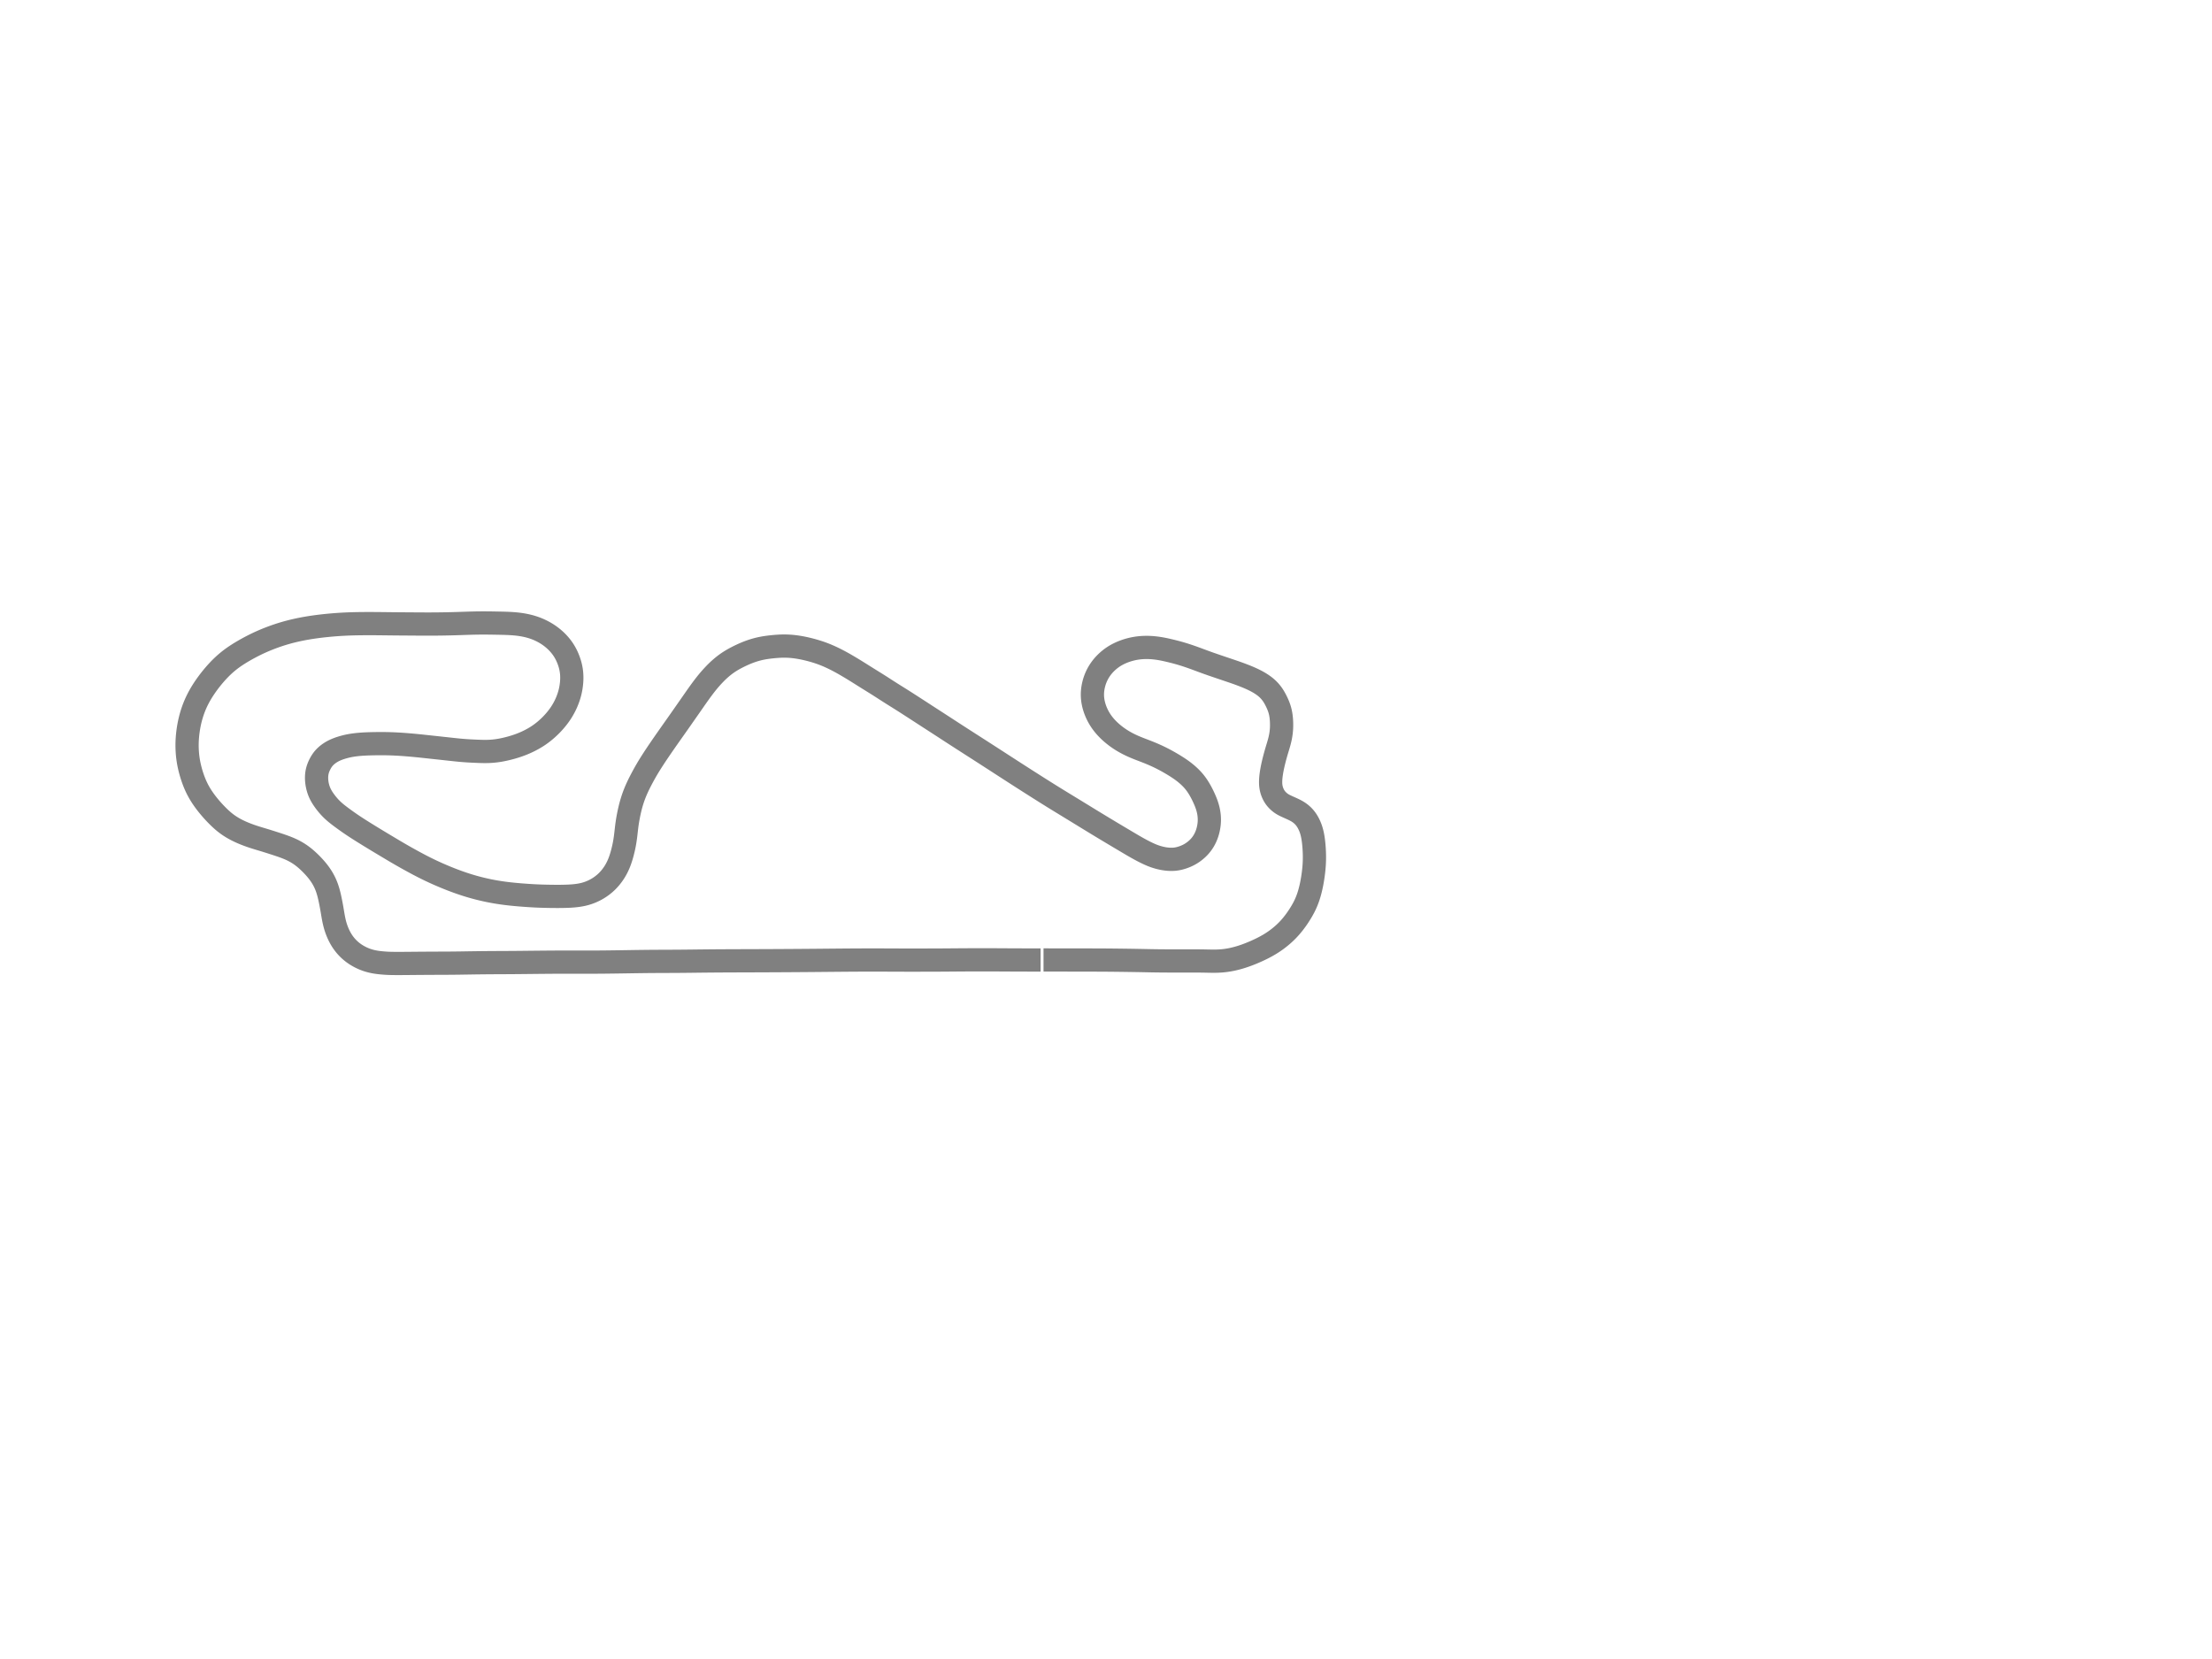 <?xml version="1.0" standalone="no"?>
<svg xmlns:xlink="http://www.w3.org/1999/xlink" id="s2" class="track" xmlns="http://www.w3.org/2000/svg" width="800" height="600" viewBox="-600 -1000 2000 2000">
        <path d="M 321.144 157.327 L 318.624 157.326 L 316.725 157.325 L 314.2 157.322 L 312.299 157.32 L 309.763 157.316 L 307.858 157.312 L 305.948 157.309 L 303.405 157.303 L 301.49 157.298 L 298.937 157.291 L 297.015 157.285 L 294.456 157.276 L 292.531 157.269 L 290.607 157.262 L 288.679 157.254 L 286.103 157.242 L 284.17 157.233 L 282.233 157.223 L 280.286 157.213 L 277.71 157.199 L 275.764 157.189 L 273.82 157.178 L 271.222 157.162 L 269.269 157.151 L 266.666 157.137 L 264.707 157.127 L 262.751 157.119 L 260.79 157.111 L 258.825 157.105 L 256.2 157.099 L 254.235 157.097 L 251.609 157.095 L 249.634 157.096 L 246.999 157.099 L 245.018 157.103 L 242.378 157.109 L 240.393 157.116 L 238.408 157.123 L 236.419 157.131 L 234.427 157.14 L 232.434 157.15 L 230.439 157.161 L 228.441 157.173 L 226.442 157.185 L 224.437 157.199 L 222.434 157.214 L 220.425 157.229 L 217.74 157.25 L 215.723 157.267 L 213.049 157.289 L 211.03 157.306 L 208.337 157.327 L 206.317 157.342 L 204.29 157.356 L 202.259 157.368 L 199.556 157.383 L 197.523 157.393 L 194.808 157.403 L 192.769 157.41 L 190.73 157.416 L 187.998 157.423 L 185.955 157.428 L 183.904 157.432 L 181.849 157.437 L 179.792 157.441 L 177.729 157.445 L 175.667 157.448 L 172.908 157.452 L 170.836 157.454 L 168.762 157.456 L 166.675 157.457 L 164.594 157.457 L 161.806 157.456 L 159.709 157.454 L 157.596 157.45 L 154.799 157.444 L 152.681 157.439 L 150.561 157.432 L 148.433 157.424 L 146.302 157.417 L 144.166 157.408 L 142.018 157.399 L 139.873 157.391 L 136.988 157.379 L 134.832 157.37 L 131.941 157.36 L 129.763 157.353 L 127.584 157.348 L 125.389 157.343 L 122.467 157.338 L 120.264 157.336 L 117.279 157.336 L 115.109 157.337 L 112.145 157.341 L 109.914 157.346 L 106.945 157.354 L 104.7 157.362 L 101.709 157.375 L 99.454 157.385 L 97.196 157.398 L 94.935 157.411 L 92.664 157.425 L 90.39 157.441 L 88.105 157.458 L 85.817 157.475 L 82.775 157.499 L 80.477 157.519 L 77.409 157.546 L 75.101 157.566 L 72.741 157.588 L 69.693 157.616 L 67.366 157.637 L 65.033 157.659 L 61.916 157.688 L 59.572 157.71 L 56.434 157.738 L 54.08 157.759 L 50.925 157.787 L 48.553 157.808 L 46.173 157.828 L 42.992 157.854 L 40.594 157.873 L 37.391 157.898 L 34.974 157.917 L 32.562 157.935 L 29.328 157.958 L 26.891 157.975 L 24.452 157.992 L 21.183 158.013 L 18.729 158.029 L 15.439 158.049 L 12.967 158.064 L 9.654 158.083 L 7.167 158.097 L 3.836 158.114 L 1.33 158.127 L -1.183 158.14 L -3.705 158.152 L -7.076 158.167 L -9.612 158.178 L -12.155 158.189 L -15.553 158.203 L -18.114 158.213 L -21.528 158.225 L -24.1 158.234 L -27.515 158.246 L -30.086 158.254 L -32.654 158.262 L -35.225 158.27 L -38.652 158.28 L -41.221 158.288 L -44.651 158.299 L -47.22 158.308 L -49.792 158.317 L -53.225 158.331 L -55.794 158.342 L -58.367 158.355 L -60.944 158.368 L -63.511 158.383 L -66.083 158.399 L -69.512 158.422 L -72.085 158.442 L -74.657 158.462 L -78.087 158.492 L -80.661 158.516 L -83.233 158.542 L -86.661 158.578 L -89.239 158.607 L -92.663 158.646 L -95.236 158.676 L -97.809 158.707 L -101.238 158.746 L -103.811 158.775 L -106.381 158.803 L -108.953 158.828 L -111.526 158.852 L -114.102 158.873 L -117.526 158.898 L -120.101 158.913 L -123.528 158.93 L -126.1 158.941 L -128.671 158.951 L -131.24 158.96 L -133.811 158.969 L -137.239 158.982 L -139.811 158.994 L -142.38 159.007 L -144.95 159.023 L -147.52 159.041 L -150.946 159.07 L -153.517 159.095 L -156.087 159.123 L -159.513 159.165 L -162.081 159.198 L -164.652 159.234 L -167.221 159.271 L -169.793 159.31 L -173.226 159.363 L -175.805 159.403 L -178.385 159.443 L -180.963 159.483 L -183.543 159.523 L -186.127 159.562 L -189.569 159.612 L -192.157 159.648 L -194.739 159.683 L -198.181 159.727 L -200.771 159.757 L -204.216 159.795 L -206.8 159.82 L -210.246 159.849 L -212.832 159.867 L -215.41 159.882 L -217.994 159.894 L -220.576 159.902 L -223.158 159.907 L -226.592 159.91 L -229.167 159.909 L -231.743 159.905 L -235.171 159.898 L -237.739 159.892 L -241.159 159.884 L -243.719 159.879 L -247.121 159.874 L -249.669 159.873 L -253.05 159.876 L -255.579 159.882 L -258.935 159.893 L -261.441 159.904 L -263.939 159.917 L -267.25 159.938 L -269.722 159.955 L -272.984 159.98 L -275.409 160 L -278.61 160.028 L -280.984 160.049 L -283.337 160.071 L -286.437 160.102 L -288.741 160.125 L -291.02 160.149 L -294.033 160.181 L -296.273 160.205 L -299.213 160.236 L -301.402 160.26 L -304.286 160.289 L -306.423 160.31 L -309.241 160.337 L -311.333 160.355 L -313.402 160.372 L -315.451 160.387 L -318.149 160.405 L -320.148 160.417 L -322.785 160.432 L -324.732 160.442 L -326.661 160.451 L -328.567 160.459 L -331.072 160.471 L -332.93 160.479 L -334.765 160.488 L -337.173 160.501 L -338.957 160.511 L -340.72 160.522 L -343.039 160.538 L -344.765 160.551 L -347.032 160.57 L -348.717 160.586 L -350.39 160.602 L -352.599 160.626 L -354.235 160.645 L -356.398 160.672 L -358.005 160.692 L -359.599 160.714 L -361.703 160.743 L -363.266 160.765 L -364.816 160.788 L -366.86 160.819 L -368.381 160.842 L -370.383 160.873 L -371.869 160.896 L -373.831 160.927 L -375.289 160.95 L -376.739 160.973 L -378.649 161.001 L -380.073 161.021 L -381.487 161.04 L -383.362 161.064 L -384.761 161.08 L -386.618 161.099 L -388.006 161.112 L -389.394 161.124 L -390.782 161.134 L -392.632 161.146 L -394.021 161.154 L -395.873 161.163 L -397.266 161.169 L -399.121 161.176 L -400.515 161.182 L -401.908 161.187 L -403.77 161.194 L -405.164 161.2 L -406.559 161.206 L -407.954 161.212 L -409.349 161.218 L -410.741 161.224 L -412.129 161.231 L -413.512 161.238 L -414.887 161.246 L -416.256 161.253 L -417.616 161.261 L -419.419 161.272 L -420.761 161.28 L -422.538 161.292 L -423.862 161.301 L -425.611 161.314 L -426.912 161.323 L -428.203 161.333 L -429.483 161.343 L -430.753 161.353 L -432.012 161.364 L -433.257 161.374 L -434.9 161.389 L -436.116 161.399 L -437.317 161.411 L -438.507 161.422 L -440.068 161.436 L -441.223 161.447 L -442.363 161.458 L -443.857 161.471 L -444.958 161.48 L -446.041 161.488 L -447.106 161.495 L -448.153 161.501 L -449.519 161.508 L -450.523 161.512 L -451.509 161.514 L -452.477 161.515 L -453.425 161.515 L -454.661 161.514 L -455.567 161.512 L -456.746 161.507 L -457.61 161.501 L -458.457 161.494 L -459.291 161.485 L -460.108 161.473 L -460.914 161.459 L -461.969 161.437 L -462.745 161.417 L -463.509 161.394 L -464.258 161.368 L -464.993 161.339 L -465.711 161.308 L -466.648 161.261 L -467.339 161.223 L -468.242 161.169 L -468.917 161.124 L -469.809 161.061 L -470.48 161.01 L -471.149 160.956 L -471.818 160.899 L -472.49 160.839 L -473.386 160.756 L -474.061 160.689 L -474.96 160.596 L -475.637 160.522 L -476.315 160.444 L -476.994 160.363 L -477.899 160.249 L -478.58 160.157 L -479.486 160.026 L -480.166 159.92 L -480.846 159.808 L -481.526 159.69 L -482.43 159.521 L -483.107 159.387 L -483.786 159.245 L -484.463 159.097 L -485.142 158.94 L -486.048 158.721 L -486.729 158.547 L -487.41 158.365 L -488.092 158.174 L -489.001 157.907 L -489.681 157.697 L -490.361 157.478 L -491.039 157.25 L -491.942 156.934 L -492.616 156.686 L -493.289 156.43 L -494.186 156.075 L -494.856 155.798 L -495.747 155.415 L -496.414 155.118 L -497.08 154.812 L -497.966 154.389 L -498.628 154.063 L -499.508 153.614 L -500.166 153.267 L -500.822 152.911 L -501.693 152.422 L -502.344 152.045 L -503.206 151.527 L -503.849 151.127 L -504.7 150.58 L -505.334 150.159 L -505.965 149.728 L -506.591 149.288 L -507.212 148.838 L -507.829 148.379 L -508.642 147.753 L -509.246 147.272 L -510.042 146.616 L -510.632 146.113 L -511.216 145.602 L -511.794 145.08 L -512.367 144.549 L -512.932 144.009 L -513.492 143.459 L -514.045 142.9 L -514.591 142.332 L -515.309 141.559 L -515.838 140.97 L -516.362 140.371 L -516.877 139.764 L -517.385 139.149 L -517.885 138.525 L -518.539 137.681 L -519.02 137.038 L -519.648 136.168 L -520.108 135.506 L -520.709 134.612 L -521.15 133.932 L -521.724 133.014 L -522.145 132.316 L -522.556 131.612 L -523.092 130.663 L -523.484 129.943 L -523.868 129.216 L -524.243 128.481 L -524.73 127.492 L -525.086 126.742 L -525.435 125.986 L -525.889 124.965 L -526.219 124.194 L -526.542 123.416 L -526.961 122.366 L -527.266 121.572 L -527.563 120.772 L -527.853 119.963 L -528.226 118.878 L -528.496 118.056 L -528.844 116.952 L -529.095 116.117 L -529.337 115.275 L -529.571 114.428 L -529.796 113.576 L -530.084 112.432 L -530.291 111.568 L -530.554 110.409 L -530.744 109.533 L -530.927 108.656 L -531.104 107.775 L -531.332 106.593 L -531.497 105.705 L -531.659 104.813 L -531.817 103.919 L -531.972 103.023 L -532.125 102.124 L -532.326 100.924 L -532.477 100.02 L -532.628 99.115 L -532.831 97.908 L -532.986 97 L -533.142 96.091 L -533.354 94.879 L -533.515 93.966 L -533.735 92.752 L -533.902 91.842 L -534.073 90.929 L -534.246 90.016 L -534.422 89.104 L -534.6 88.19 L -534.843 86.973 L -535.028 86.059 L -535.217 85.145 L -535.41 84.232 L -535.673 83.013 L -535.876 82.099 L -536.154 80.88 L -536.368 79.968 L -536.589 79.055 L -536.893 77.841 L -537.13 76.932 L -537.458 75.724 L -537.715 74.82 L -538.07 73.621 L -538.348 72.726 L -538.637 71.832 L -539.038 70.653 L -539.352 69.771 L -539.676 68.897 L -540.012 68.029 L -540.36 67.167 L -540.719 66.309 L -541.215 65.178 L -541.599 64.338 L -541.994 63.505 L -542.401 62.678 L -542.96 61.59 L -543.391 60.782 L -543.834 59.979 L -544.439 58.924 L -544.905 58.14 L -545.381 57.363 L -546.034 56.335 L -546.534 55.572 L -547.044 54.814 L -547.565 54.062 L -548.274 53.068 L -548.817 52.329 L -549.37 51.594 L -550.12 50.624 L -550.693 49.902 L -551.471 48.948 L -552.065 48.237 L -552.668 47.53 L -553.486 46.591 L -554.107 45.893 L -554.735 45.198 L -555.585 44.274 L -556.231 43.586 L -556.884 42.898 L -557.766 41.988 L -558.435 41.31 L -559.112 40.635 L -559.797 39.963 L -560.489 39.295 L -561.187 38.632 L -561.894 37.973 L -562.608 37.318 L -563.569 36.455 L -564.299 35.814 L -565.28 34.973 L -566.023 34.352 L -566.774 33.739 L -567.783 32.938 L -568.549 32.349 L -569.58 31.58 L -570.36 31.017 L -571.411 30.282 L -572.207 29.744 L -573.009 29.216 L -573.818 28.699 L -574.633 28.194 L -575.455 27.699 L -576.282 27.216 L -577.117 26.742 L -577.957 26.281 L -579.086 25.683 L -579.941 25.246 L -580.802 24.819 L -581.96 24.265 L -582.841 23.858 L -583.729 23.461 L -584.922 22.944 L -585.824 22.565 L -586.732 22.194 L -587.646 21.83 L -588.568 21.471 L -589.803 21.003 L -590.738 20.657 L -591.678 20.315 L -592.942 19.866 L -593.895 19.533 L -594.856 19.203 L -595.821 18.875 L -597.118 18.44 L -598.098 18.115 L -599.411 17.683 L -600.401 17.36 L -601.399 17.036 L -602.734 16.603 L -603.74 16.279 L -604.753 15.953 L -606.11 15.519 L -607.133 15.192 L -608.159 14.867 L -609.535 14.434 L -610.573 14.109 L -611.616 13.785 L -613.012 13.355 L -614.063 13.034 L -615.118 12.714 L -616.178 12.394 L -617.596 11.969 L -618.663 11.649 L -619.732 11.328 L -621.16 10.898 L -622.235 10.572 L -623.666 10.133 L -624.742 9.797 L -625.816 9.458 L -627.249 8.998 L -628.323 8.645 L -629.398 8.288 L -630.827 7.8 L -631.897 7.426 L -632.966 7.043 L -634.388 6.522 L -635.451 6.121 L -636.513 5.713 L -637.926 5.154 L -638.98 4.726 L -640.035 4.288 L -641.084 3.843 L -642.132 3.387 L -643.525 2.763 L -644.562 2.285 L -645.938 1.63 L -646.965 1.127 L -648.326 .437 L -649.339 -.094 L -650.347 -.638 L -651.681 -1.382 L -652.672 -1.956 L -653.656 -2.542 L -654.956 -3.345 L -655.922 -3.963 L -657.194 -4.807 L -658.14 -5.456 L -659.385 -6.342 L -660.306 -7.022 L -661.219 -7.716 L -662.42 -8.661 L -663.308 -9.385 L -664.187 -10.121 L -665.056 -10.868 L -665.917 -11.627 L -667.049 -12.651 L -667.891 -13.432 L -668.724 -14.221 L -669.552 -15.017 L -670.374 -15.822 L -671.19 -16.633 L -672.268 -17.721 L -673.071 -18.547 L -673.868 -19.378 L -674.66 -20.215 L -675.707 -21.341 L -676.485 -22.192 L -677.258 -23.05 L -678.278 -24.202 L -679.038 -25.074 L -679.79 -25.951 L -680.786 -27.131 L -681.524 -28.02 L -682.256 -28.916 L -683.224 -30.121 L -683.942 -31.031 L -684.653 -31.947 L -685.588 -33.177 L -686.282 -34.108 L -686.967 -35.046 L -687.866 -36.306 L -688.53 -37.26 L -689.4 -38.542 L -690.041 -39.512 L -690.878 -40.814 L -691.495 -41.801 L -692.1 -42.793 L -692.695 -43.795 L -693.276 -44.802 L -693.847 -45.817 L -694.404 -46.839 L -695.128 -48.212 L -695.655 -49.249 L -696.339 -50.645 L -696.672 -51.346 L -697.321 -52.756 L -697.794 -53.822 L -698.253 -54.89 L -698.701 -55.964 L -699.281 -57.405 L -699.703 -58.492 L -700.114 -59.581 L -700.515 -60.677 L -700.905 -61.775 L -701.285 -62.878 L -701.654 -63.984 L -702.014 -65.094 L -702.363 -66.207 L -702.815 -67.698 L -703.141 -68.818 L -703.458 -69.944 L -703.766 -71.071 L -704.063 -72.202 L -704.443 -73.713 L -704.718 -74.853 L -704.981 -75.991 L -705.234 -77.135 L -705.553 -78.663 L -705.779 -79.813 L -705.993 -80.966 L -706.195 -82.12 L -706.445 -83.662 L -706.618 -84.819 L -706.779 -85.982 L -706.928 -87.144 L -707.065 -88.31 L -707.191 -89.476 L -707.34 -91.033 L -707.438 -92.203 L -707.524 -93.375 L -707.599 -94.548 L -707.662 -95.721 L -707.729 -97.287 L -707.764 -98.463 L -707.789 -99.639 L -707.802 -100.817 L -707.801 -102.386 L -707.786 -103.565 L -707.76 -104.744 L -707.723 -105.922 L -707.675 -107.105 L -707.615 -108.281 L -707.543 -109.461 L -707.431 -111.028 L -707.333 -112.207 L -707.225 -113.383 L -707.065 -114.952 L -706.932 -116.128 L -706.79 -117.304 L -706.585 -118.87 L -706.419 -120.043 L -706.244 -121.215 L -705.993 -122.779 L -705.793 -123.948 L -705.582 -125.118 L -705.284 -126.674 L -705.048 -127.838 L -704.716 -129.391 L -704.455 -130.552 L -704.089 -132.098 L -703.803 -133.254 L -703.505 -134.408 L -703.089 -135.945 L -702.764 -137.093 L -702.428 -138.239 L -701.961 -139.762 L -701.597 -140.9 L -701.221 -142.036 L -700.702 -143.544 L -700.298 -144.67 L -699.882 -145.793 L -699.454 -146.91 L -699.015 -148.023 L -698.563 -149.133 L -698.099 -150.238 L -697.462 -151.704 L -696.971 -152.797 L -696.467 -153.886 L -695.951 -154.972 L -695.425 -156.049 L -694.704 -157.481 L -694.151 -158.548 L -693.397 -159.961 L -692.817 -161.017 L -692.028 -162.415 L -691.424 -163.458 L -690.809 -164.497 L -689.975 -165.87 L -689.337 -166.897 L -688.69 -167.917 L -687.814 -169.269 L -687.146 -170.279 L -686.47 -171.284 L -685.556 -172.615 L -684.861 -173.609 L -684.157 -174.599 L -683.208 -175.91 L -682.487 -176.889 L -681.758 -177.864 L -680.774 -179.155 L -680.029 -180.118 L -679.274 -181.078 L -678.259 -182.349 L -677.487 -183.298 L -676.708 -184.24 L -675.924 -185.178 L -675.131 -186.111 L -674.062 -187.348 L -673.253 -188.268 L -672.434 -189.184 L -671.331 -190.395 L -670.495 -191.295 L -669.367 -192.487 L -668.512 -193.373 L -667.358 -194.543 L -666.482 -195.412 L -665.303 -196.556 L -664.407 -197.406 L -663.197 -198.524 L -662.28 -199.353 L -661.354 -200.171 L -660.419 -200.98 L -659.158 -202.043 L -658.201 -202.829 L -657.236 -203.604 L -656.263 -204.368 L -654.95 -205.371 L -653.956 -206.11 L -652.953 -206.84 L -651.604 -207.798 L -650.584 -208.504 L -649.212 -209.433 L -648.176 -210.118 L -647.134 -210.796 L -646.087 -211.466 L -645.033 -212.129 L -643.972 -212.786 L -642.553 -213.65 L -641.482 -214.291 L -640.407 -214.926 L -638.966 -215.762 L -637.88 -216.383 L -636.791 -216.998 L -635.696 -217.608 L -634.598 -218.212 L -633.128 -219.01 L -632.022 -219.602 L -630.912 -220.188 L -629.426 -220.962 L -628.308 -221.536 L -626.81 -222.293 L -625.684 -222.854 L -624.552 -223.408 L -623.417 -223.957 L -622.278 -224.499 L -621.135 -225.034 L -619.988 -225.562 L -618.838 -226.083 L -617.684 -226.597 L -616.137 -227.272 L -614.971 -227.772 L -613.799 -228.265 L -612.231 -228.913 L -611.045 -229.394 L -609.453 -230.027 L -608.25 -230.497 L -607.037 -230.963 L -605.817 -231.424 L -604.586 -231.882 L -602.93 -232.486 L -601.681 -232.932 L -600.42 -233.373 L -599.151 -233.809 L -597.446 -234.381 L -596.157 -234.803 L -594.858 -235.22 L -593.551 -235.63 L -591.797 -236.165 L -590.469 -236.56 L -589.135 -236.947 L -587.79 -237.327 L -586.437 -237.701 L -584.624 -238.187 L -583.252 -238.544 L -581.872 -238.894 L -580.024 -239.349 L -578.629 -239.681 L -577.228 -240.006 L -575.815 -240.326 L -573.923 -240.739 L -572.495 -241.041 L -571.058 -241.336 L -569.136 -241.717 L -567.684 -241.995 L -566.227 -242.266 L -564.761 -242.53 L -563.29 -242.786 L -561.811 -243.036 L -560.327 -243.279 L -558.832 -243.516 L -556.838 -243.82 L -555.331 -244.041 L -553.816 -244.256 L -551.793 -244.532 L -550.265 -244.732 L -548.732 -244.927 L -547.194 -245.115 L -545.647 -245.297 L -544.097 -245.474 L -542.019 -245.701 L -540.456 -245.865 L -538.36 -246.075 L -536.783 -246.227 L -535.2 -246.374 L -533.079 -246.561 L -531.488 -246.694 L -529.888 -246.823 L -528.284 -246.945 L -526.676 -247.062 L -524.528 -247.208 L -522.911 -247.311 L -521.292 -247.407 L -519.669 -247.498 L -518.046 -247.581 L -515.874 -247.684 L -514.243 -247.753 L -512.063 -247.836 L -510.425 -247.893 L -508.236 -247.959 L -506.593 -248.002 L -504.396 -248.053 L -502.745 -248.085 L -501.092 -248.113 L -499.437 -248.136 L -497.778 -248.156 L -495.562 -248.176 L -493.899 -248.188 L -492.233 -248.196 L -490.563 -248.201 L -488.334 -248.204 L -486.659 -248.202 L -484.982 -248.198 L -482.717 -248.189 L -481.058 -248.179 L -479.373 -248.167 L -477.122 -248.148 L -475.431 -248.131 L -473.739 -248.114 L -471.479 -248.088 L -469.782 -248.069 L -468.081 -248.049 L -466.374 -248.028 L -464.674 -248.008 L -462.967 -247.989 L -461.258 -247.97 L -458.976 -247.946 L -457.263 -247.93 L -455.547 -247.914 L -453.258 -247.894 L -451.536 -247.881 L -449.243 -247.863 L -447.516 -247.851 L -445.789 -247.839 L -444.064 -247.827 L -442.333 -247.815 L -440.601 -247.803 L -438.865 -247.79 L -436.554 -247.774 L -434.814 -247.762 L -433.072 -247.75 L -431.329 -247.737 L -429.584 -247.725 L -427.836 -247.714 L -425.505 -247.702 L -423.752 -247.694 L -421.414 -247.686 L -419.656 -247.682 L -417.31 -247.68 L -415.552 -247.682 L -413.789 -247.686 L -412.022 -247.693 L -410.254 -247.703 L -408.491 -247.716 L -406.72 -247.731 L -404.36 -247.755 L -402.585 -247.777 L -400.813 -247.802 L -399.035 -247.829 L -397.26 -247.859 L -394.883 -247.905 L -393.108 -247.942 L -391.326 -247.982 L -389.545 -248.025 L -387.759 -248.071 L -385.975 -248.12 L -384.186 -248.171 L -381.805 -248.244 L -380.017 -248.3 L -378.226 -248.359 L -376.437 -248.419 L -374.645 -248.479 L -372.856 -248.539 L -371.069 -248.597 L -368.697 -248.672 L -366.93 -248.725 L -365.178 -248.774 L -362.873 -248.831 L -361.164 -248.869 L -358.923 -248.911 L -357.267 -248.936 L -355.634 -248.955 L -353.493 -248.972 L -351.913 -248.979 L -350.359 -248.981 L -348.826 -248.979 L -347.318 -248.972 L -345.349 -248.958 L -343.897 -248.943 L -342.471 -248.926 L -340.603 -248.9 L -339.232 -248.879 L -337.44 -248.849 L -336.128 -248.825 L -334.842 -248.802 L -333.584 -248.779 L -332.354 -248.756 L -330.761 -248.724 L -329.595 -248.699 L -328.453 -248.674 L -326.973 -248.639 L -325.892 -248.611 L -324.833 -248.581 L -323.459 -248.537 L -322.447 -248.502 L -321.447 -248.463 L -320.457 -248.421 L -319.476 -248.375 L -318.173 -248.306 L -317.198 -248.249 L -316.224 -248.186 L -315.247 -248.118 L -314.27 -248.045 L -312.962 -247.937 L -311.979 -247.848 L -310.995 -247.751 L -309.68 -247.611 L -308.691 -247.496 L -307.37 -247.33 L -306.378 -247.195 L -305.384 -247.05 L -304.389 -246.895 L -303.06 -246.673 L -302.062 -246.494 L -300.732 -246.239 L -299.732 -246.035 L -298.733 -245.82 L -297.399 -245.515 L -296.4 -245.273 L -295.4 -245.018 L -294.403 -244.75 L -293.076 -244.373 L -292.085 -244.075 L -291.096 -243.764 L -290.11 -243.44 L -288.804 -242.987 L -287.828 -242.632 L -286.856 -242.263 L -285.891 -241.882 L -284.613 -241.353 L -283.664 -240.943 L -282.721 -240.519 L -281.476 -239.937 L -280.552 -239.486 L -279.637 -239.025 L -278.729 -238.551 L -277.83 -238.066 L -276.941 -237.57 L -276.06 -237.063 L -274.902 -236.371 L -274.045 -235.84 L -273.199 -235.299 L -272.362 -234.748 L -271.265 -233.999 L -270.455 -233.426 L -269.395 -232.65 L -268.613 -232.057 L -267.845 -231.458 L -266.841 -230.647 L -266.105 -230.031 L -265.141 -229.197 L -264.431 -228.562 L -263.502 -227.702 L -262.819 -227.049 L -262.145 -226.386 L -261.266 -225.492 L -260.621 -224.815 L -259.988 -224.132 L -259.166 -223.214 L -258.567 -222.521 L -257.792 -221.592 L -257.226 -220.89 L -256.676 -220.186 L -255.967 -219.245 L -255.451 -218.535 L -254.95 -217.822 L -254.464 -217.109 L -253.838 -216.154 L -253.385 -215.436 L -252.945 -214.717 L -252.517 -213.995 L -252.103 -213.274 L -251.57 -212.309 L -251.184 -211.584 L -250.811 -210.859 L -250.449 -210.133 L -250.099 -209.407 L -249.65 -208.437 L -249.324 -207.707 L -248.905 -206.729 L -248.602 -205.993 L -248.21 -205.006 L -247.926 -204.263 L -247.56 -203.267 L -247.295 -202.515 L -247.04 -201.763 L -246.713 -200.754 L -246.479 -199.994 L -246.182 -198.975 L -245.971 -198.207 L -245.771 -197.437 L -245.581 -196.664 L -245.344 -195.629 L -245.178 -194.848 L -245.024 -194.068 L -244.88 -193.283 L -244.746 -192.495 L -244.624 -191.704 L -244.512 -190.908 L -244.411 -190.111 L -244.293 -189.042 L -244.217 -188.238 L -244.133 -187.16 L -244.083 -186.35 L -244.044 -185.538 L -244.009 -184.451 L -243.996 -183.632 L -243.995 -182.538 L -244.007 -181.713 L -244.038 -180.611 L -244.074 -179.78 L -244.138 -178.67 L -244.197 -177.834 L -244.266 -176.995 L -244.373 -175.874 L -244.464 -175.03 L -244.565 -174.184 L -244.715 -173.054 L -244.838 -172.205 L -244.971 -171.353 L -245.165 -170.218 L -245.322 -169.365 L -245.489 -168.512 L -245.668 -167.657 L -245.857 -166.802 L -246.056 -165.947 L -246.267 -165.093 L -246.565 -163.954 L -246.802 -163.099 L -247.049 -162.244 L -247.396 -161.106 L -247.669 -160.252 L -247.952 -159.399 L -248.246 -158.545 L -248.549 -157.696 L -248.97 -156.563 L -249.297 -155.713 L -249.635 -154.865 L -249.983 -154.018 L -250.341 -153.173 L -250.835 -152.049 L -251.218 -151.208 L -251.746 -150.09 L -252.154 -149.255 L -252.715 -148.145 L -253.148 -147.316 L -253.591 -146.49 L -254.199 -145.392 L -254.667 -144.573 L -255.146 -143.757 L -255.802 -142.672 L -256.303 -141.866 L -256.816 -141.062 L -257.516 -139.997 L -258.055 -139.201 L -258.603 -138.411 L -259.162 -137.624 L -259.73 -136.845 L -260.503 -135.81 L -261.095 -135.038 L -261.696 -134.271 L -262.511 -133.255 L -263.134 -132.496 L -263.765 -131.744 L -264.62 -130.747 L -265.272 -130.004 L -266.154 -129.021 L -266.826 -128.29 L -267.735 -127.321 L -268.194 -126.842 L -268.89 -126.127 L -269.595 -125.417 L -270.308 -124.712 L -271.028 -124.014 L -272.002 -123.091 L -272.741 -122.407 L -273.487 -121.729 L -274.494 -120.835 L -275.259 -120.171 L -276.029 -119.516 L -276.807 -118.868 L -277.856 -118.014 L -278.651 -117.383 L -279.721 -116.555 L -280.535 -115.942 L -281.627 -115.14 L -282.454 -114.548 L -283.57 -113.772 L -284.416 -113.201 L -285.551 -112.455 L -286.413 -111.906 L -287.572 -111.187 L -288.446 -110.66 L -289.328 -110.14 L -290.514 -109.46 L -291.408 -108.962 L -292.608 -108.311 L -293.514 -107.831 L -294.733 -107.205 L -295.653 -106.744 L -296.885 -106.144 L -297.814 -105.704 L -299.062 -105.129 L -300.006 -104.706 L -301.267 -104.158 L -302.219 -103.756 L -303.496 -103.233 L -304.461 -102.849 L -305.75 -102.352 L -306.724 -101.988 L -307.7 -101.632 L -308.681 -101.285 L -309.995 -100.833 L -310.985 -100.504 L -312.307 -100.077 L -313.305 -99.765 L -314.641 -99.36 L -315.646 -99.065 L -316.654 -98.777 L -317.666 -98.496 L -318.679 -98.222 L -320.036 -97.868 L -321.058 -97.609 L -322.08 -97.359 L -323.448 -97.034 L -324.48 -96.798 L -325.856 -96.496 L -326.891 -96.278 L -327.93 -96.069 L -329.317 -95.803 L -330.361 -95.615 L -331.405 -95.436 L -332.803 -95.214 L -333.853 -95.06 L -334.904 -94.917 L -335.959 -94.785 L -337.365 -94.625 L -338.424 -94.519 L -339.482 -94.423 L -340.543 -94.339 L -341.606 -94.266 L -343.023 -94.186 L -344.088 -94.139 L -345.153 -94.103 L -346.221 -94.078 L -347.644 -94.06 L -348.712 -94.056 L -350.138 -94.065 L -351.206 -94.079 L -352.277 -94.1 L -353.346 -94.126 L -354.774 -94.169 L -355.844 -94.205 L -357.273 -94.26 L -358.342 -94.303 L -359.414 -94.35 L -360.485 -94.397 L -361.914 -94.462 L -362.988 -94.512 L -364.059 -94.563 L -365.132 -94.617 L -366.562 -94.692 L -367.637 -94.752 L -368.71 -94.814 L -370.142 -94.902 L -371.216 -94.972 L -372.291 -95.046 L -373.365 -95.124 L -374.44 -95.206 L -375.516 -95.293 L -376.949 -95.414 L -378.028 -95.51 L -379.464 -95.642 L -380.544 -95.746 L -381.624 -95.852 L -382.707 -95.961 L -383.791 -96.072 L -385.243 -96.224 L -386.331 -96.339 L -387.79 -96.496 L -388.888 -96.616 L -389.988 -96.736 L -391.462 -96.897 L -392.572 -97.019 L -394.062 -97.183 L -395.185 -97.306 L -396.692 -97.47 L -397.83 -97.594 L -398.971 -97.718 L -400.124 -97.843 L -401.661 -98.009 L -402.824 -98.135 L -403.994 -98.261 L -405.562 -98.43 L -406.745 -98.557 L -407.934 -98.685 L -409.531 -98.857 L -410.732 -98.987 L -411.942 -99.117 L -413.155 -99.248 L -414.375 -99.38 L -415.6 -99.513 L -416.828 -99.647 L -418.062 -99.781 L -419.3 -99.915 L -420.952 -100.094 L -422.197 -100.228 L -423.442 -100.362 L -424.69 -100.494 L -426.355 -100.669 L -427.605 -100.798 L -429.27 -100.968 L -430.52 -101.092 L -431.77 -101.215 L -433.019 -101.335 L -434.267 -101.453 L -435.93 -101.607 L -437.177 -101.72 L -438.421 -101.83 L -439.663 -101.937 L -440.904 -102.042 L -442.551 -102.177 L -443.783 -102.275 L -445.416 -102.4 L -446.633 -102.489 L -447.846 -102.575 L -449.051 -102.657 L -450.251 -102.735 L -451.442 -102.81 L -452.623 -102.881 L -453.798 -102.948 L -455.348 -103.031 L -456.5 -103.089 L -457.645 -103.144 L -458.779 -103.194 L -460.278 -103.255 L -461.392 -103.296 L -462.497 -103.334 L -463.953 -103.379 L -465.031 -103.407 L -466.099 -103.433 L -467.154 -103.455 L -468.546 -103.479 L -469.575 -103.493 L -470.592 -103.503 L -471.599 -103.511 L -472.921 -103.517 L -473.9 -103.519 L -475.185 -103.517 L -476.134 -103.513 L -477.072 -103.507 L -477.996 -103.5 L -479.216 -103.487 L -480.123 -103.475 L -481.024 -103.462 L -482.219 -103.442 L -483.111 -103.426 L -484 -103.408 L -485.184 -103.381 L -486.07 -103.36 L -486.955 -103.335 L -487.841 -103.31 L -489.02 -103.272 L -489.904 -103.242 L -490.786 -103.208 L -491.961 -103.159 L -492.836 -103.119 L -493.709 -103.076 L -494.58 -103.029 L -495.444 -102.979 L -496.305 -102.925 L -497.161 -102.867 L -498.297 -102.784 L -499.144 -102.718 L -499.986 -102.647 L -500.824 -102.572 L -501.657 -102.492 L -502.485 -102.409 L -503.581 -102.29 L -504.396 -102.196 L -505.474 -102.063 L -506.274 -101.958 L -507.068 -101.848 L -508.113 -101.695 L -508.884 -101.575 L -509.646 -101.451 L -510.395 -101.323 L -511.376 -101.145 L -512.097 -101.008 L -512.805 -100.867 L -513.504 -100.722 L -514.188 -100.575 L -515.088 -100.372 L -515.753 -100.216 L -516.414 -100.054 L -517.074 -99.889 L -517.732 -99.718 L -518.392 -99.542 L -519.27 -99.301 L -519.93 -99.114 L -520.59 -98.921 L -521.468 -98.657 L -522.127 -98.451 L -522.786 -98.239 L -523.663 -97.947 L -524.32 -97.72 L -524.976 -97.487 L -525.63 -97.246 L -526.285 -96.998 L -526.935 -96.743 L -527.8 -96.391 L -528.444 -96.118 L -529.297 -95.74 L -529.929 -95.448 L -530.555 -95.147 L -531.173 -94.839 L -531.785 -94.523 L -532.59 -94.087 L -533.183 -93.752 L -533.77 -93.408 L -534.349 -93.057 L -535.108 -92.576 L -535.669 -92.206 L -536.222 -91.829 L -536.769 -91.444 L -537.307 -91.052 L -537.838 -90.651 L -538.361 -90.243 L -538.876 -89.826 L -539.382 -89.4 L -540.043 -88.82 L -540.528 -88.375 L -541.158 -87.771 L -541.617 -87.309 L -542.065 -86.84 L -542.636 -86.214 L -543.048 -85.74 L -543.443 -85.266 L -543.822 -84.792 L -544.184 -84.32 L -544.642 -83.694 L -544.968 -83.228 L -545.283 -82.762 L -545.588 -82.295 L -545.981 -81.671 L -546.268 -81.199 L -546.547 -80.724 L -546.822 -80.242 L -547.091 -79.757 L -547.355 -79.265 L -547.698 -78.602 L -547.949 -78.098 L -548.195 -77.588 L -548.514 -76.903 L -548.746 -76.382 L -548.972 -75.857 L -549.191 -75.327 L -549.403 -74.791 L -549.673 -74.07 L -549.866 -73.523 L -550.052 -72.971 L -550.228 -72.416 L -550.395 -71.855 L -550.604 -71.103 L -550.749 -70.533 L -550.927 -69.769 L -551.048 -69.192 L -551.158 -68.612 L -551.289 -67.836 L -551.375 -67.249 L -551.473 -66.466 L -551.534 -65.874 L -551.6 -65.081 L -551.638 -64.484 L -551.666 -63.882 L -551.689 -63.074 L -551.695 -62.466 L -551.692 -61.853 L -551.673 -61.03 L -551.648 -60.409 L -551.6 -59.576 L -551.554 -58.946 L -551.478 -58.101 L -551.41 -57.464 L -551.304 -56.609 L -551.213 -55.964 L -551.113 -55.317 L -551.003 -54.666 L -550.883 -54.013 L -550.707 -53.139 L -550.563 -52.48 L -550.409 -51.82 L -550.188 -50.937 L -550.009 -50.274 L -549.82 -49.61 L -549.551 -48.725 L -549.336 -48.063 L -549.11 -47.404 L -548.79 -46.528 L -548.537 -45.873 L -548.273 -45.223 L -547.904 -44.362 L -547.614 -43.72 L -547.312 -43.084 L -546.893 -42.241 L -546.565 -41.613 L -546.228 -40.991 L -545.762 -40.166 L -545.402 -39.552 L -545.033 -38.941 L -544.525 -38.129 L -544.134 -37.522 L -543.601 -36.716 L -543.191 -36.112 L -542.774 -35.511 L -542.349 -34.911 L -541.916 -34.31 L -541.477 -33.712 L -540.878 -32.915 L -540.422 -32.32 L -539.957 -31.727 L -539.485 -31.134 L -539.006 -30.543 L -538.519 -29.954 L -537.859 -29.171 L -537.355 -28.586 L -536.671 -27.811 L -536.149 -27.233 L -535.44 -26.468 L -534.898 -25.897 L -534.163 -25.142 L -533.594 -24.572 L -532.845 -23.84 L -532.266 -23.289 L -531.482 -22.562 L -530.884 -22.02 L -530.278 -21.483 L -529.663 -20.949 L -528.832 -20.242 L -528.197 -19.714 L -527.555 -19.191 L -526.905 -18.668 L -526.247 -18.145 L -525.357 -17.45 L -524.682 -16.929 L -523.772 -16.235 L -523.08 -15.713 L -522.149 -15.017 L -521.444 -14.494 L -520.733 -13.969 L -520.015 -13.442 L -519.293 -12.914 L -518.322 -12.208 L -517.587 -11.675 L -516.847 -11.142 L -515.853 -10.43 L -515.099 -9.893 L -514.341 -9.356 L -513.577 -8.819 L -512.805 -8.28 L -512.029 -7.741 L -511.248 -7.202 L -510.459 -6.662 L -509.666 -6.122 L -508.866 -5.581 L -507.791 -4.86 L -506.977 -4.318 L -505.882 -3.594 L -505.059 -3.053 L -503.949 -2.328 L -503.109 -1.783 L -501.981 -1.055 L -501.129 -.508 L -500.267 .042 L -499.113 .776 L -498.238 1.329 L -497.356 1.885 L -496.469 2.442 L -495.274 3.189 L -494.371 3.752 L -493.462 4.317 L -492.24 5.076 L -491.318 5.647 L -490.387 6.223 L -489.454 6.799 L -488.511 7.38 L -487.565 7.962 L -486.615 8.546 L -485.334 9.331 L -484.368 9.922 L -483.069 10.714 L -482.087 11.312 L -481.099 11.912 L -480.104 12.516 L -478.767 13.325 L -477.756 13.935 L -476.739 14.548 L -475.714 15.165 L -474.685 15.783 L -473.651 16.403 L -472.606 17.029 L -471.21 17.865 L -470.152 18.498 L -468.734 19.348 L -467.661 19.99 L -466.584 20.635 L -465.5 21.284 L -464.41 21.937 L -463.314 22.593 L -462.21 23.253 L -461.101 23.914 L -459.984 24.579 L -458.484 25.469 L -457.353 26.138 L -456.215 26.809 L -455.073 27.48 L -453.924 28.153 L -452.772 28.824 L -451.232 29.718 L -450.069 30.39 L -448.518 31.281 L -447.35 31.948 L -445.792 32.833 L -444.619 33.495 L -443.445 34.156 L -442.265 34.816 L -441.088 35.472 L -439.906 36.128 L -438.326 37.001 L -437.138 37.654 L -435.551 38.522 L -434.358 39.171 L -433.159 39.82 L -431.561 40.679 L -430.358 41.322 L -428.75 42.175 L -427.541 42.812 L -426.325 43.446 L -424.709 44.283 L -423.49 44.908 L -421.866 45.733 L -420.645 46.346 L -419.421 46.955 L -418.197 47.558 L -416.563 48.355 L -415.337 48.946 L -413.699 49.726 L -412.466 50.306 L -410.827 51.069 L -409.593 51.636 L -407.95 52.382 L -406.716 52.936 L -405.478 53.486 L -403.83 54.211 L -402.592 54.748 L -401.355 55.281 L -400.115 55.81 L -398.463 56.507 L -397.217 57.028 L -395.553 57.715 L -394.303 58.226 L -393.051 58.733 L -391.381 59.4 L -390.125 59.895 L -388.868 60.386 L -387.187 61.031 L -385.925 61.509 L -384.66 61.983 L -382.974 62.603 L -381.706 63.063 L -380.438 63.517 L -379.166 63.966 L -377.895 64.408 L -376.623 64.844 L -374.923 65.416 L -373.647 65.838 L -372.37 66.254 L -371.091 66.665 L -369.386 67.2 L -368.105 67.595 L -366.824 67.983 L -365.115 68.489 L -363.831 68.86 L -362.546 69.225 L -361.261 69.582 L -359.545 70.048 L -358.258 70.39 L -356.97 70.724 L -355.25 71.161 L -353.962 71.479 L -352.24 71.895 L -350.95 72.199 L -349.226 72.595 L -347.936 72.884 L -346.645 73.165 L -345.354 73.441 L -344.064 73.708 L -342.776 73.968 L -341.49 74.221 L -339.78 74.547 L -338.502 74.782 L -337.229 75.01 L -335.961 75.231 L -334.705 75.444 L -333.039 75.717 L -331.801 75.912 L -330.568 76.101 L -328.935 76.342 L -327.716 76.515 L -326.496 76.683 L -324.878 76.898 L -323.67 77.053 L -322.461 77.203 L -321.257 77.347 L -319.655 77.533 L -318.844 77.623 L -317.256 77.796 L -316.061 77.922 L -314.865 78.044 L -313.674 78.162 L -312.481 78.277 L -311.293 78.388 L -310.104 78.496 L -308.525 78.634 L -307.342 78.734 L -306.16 78.831 L -304.589 78.957 L -303.412 79.048 L -301.849 79.166 L -300.677 79.252 L -299.12 79.363 L -297.956 79.443 L -296.795 79.522 L -295.637 79.598 L -294.481 79.671 L -293.332 79.742 L -292.185 79.81 L -291.042 79.875 L -289.527 79.957 L -288.394 80.015 L -286.895 80.087 L -285.775 80.137 L -284.659 80.185 L -283.181 80.243 L -282.08 80.283 L -280.983 80.321 L -279.536 80.367 L -278.457 80.399 L -277.033 80.438 L -275.975 80.465 L -274.927 80.49 L -273.547 80.52 L -272.526 80.54 L -271.517 80.559 L -270.521 80.575 L -269.538 80.591 L -268.57 80.604 L -267.616 80.616 L -266.682 80.626 L -265.766 80.634 L -264.871 80.641 L -263.998 80.647 L -262.868 80.652 L -262.047 80.654 L -261.249 80.655 L -260.476 80.654 L -259.483 80.65 L -258.767 80.646 L -257.849 80.639 L -257.187 80.632 L -256.328 80.621 L -255.691 80.612 L -255.059 80.601 L -254.431 80.59 L -253.804 80.577 L -253.182 80.563 L -252.356 80.542 L -251.738 80.526 L -250.92 80.501 L -250.312 80.482 L -249.708 80.461 L -249.109 80.438 L -248.515 80.414 L -247.927 80.388 L -247.344 80.361 L -246.765 80.331 L -246.002 80.29 L -245.435 80.256 L -244.687 80.209 L -244.13 80.172 L -243.396 80.118 L -242.851 80.076 L -242.311 80.032 L -241.599 79.969 L -241.072 79.92 L -240.548 79.869 L -240.029 79.815 L -239.343 79.74 L -238.831 79.68 L -238.322 79.619 L -237.644 79.532 L -237.134 79.463 L -236.625 79.392 L -236.112 79.318 L -235.599 79.24 L -235.082 79.159 L -234.563 79.075 L -234.042 78.986 L -233.343 78.861 L -232.815 78.762 L -232.286 78.659 L -231.754 78.551 L -231.22 78.439 L -230.683 78.32 L -229.964 78.154 L -229.421 78.022 L -228.873 77.883 L -228.138 77.689 L -227.583 77.536 L -226.839 77.322 L -226.28 77.154 L -225.53 76.92 L -224.966 76.736 L -224.399 76.546 L -223.642 76.281 L -223.07 76.074 L -222.305 75.787 L -221.728 75.562 L -220.957 75.251 L -220.375 75.009 L -219.792 74.758 L -219.207 74.5 L -218.62 74.234 L -217.837 73.866 L -217.249 73.582 L -216.66 73.289 L -215.876 72.886 L -215.288 72.575 L -214.506 72.148 L -213.919 71.818 L -213.334 71.48 L -212.556 71.017 L -211.971 70.659 L -211.198 70.171 L -210.618 69.795 L -210.04 69.41 L -209.273 68.884 L -208.7 68.48 L -207.939 67.928 L -207.373 67.505 L -206.808 67.073 L -206.246 66.633 L -205.503 66.034 L -204.948 65.575 L -204.397 65.107 L -203.668 64.471 L -203.127 63.984 L -202.413 63.322 L -201.883 62.816 L -201.184 62.127 L -200.669 61.602 L -200.158 61.068 L -199.653 60.527 L -198.986 59.793 L -198.493 59.235 L -198.005 58.669 L -197.363 57.903 L -196.888 57.319 L -196.263 56.529 L -195.8 55.928 L -195.344 55.32 L -194.892 54.704 L -194.447 54.082 L -193.862 53.24 L -193.43 52.6 L -192.864 51.737 L -192.447 51.082 L -192.036 50.419 L -191.632 49.748 L -191.105 48.845 L -190.718 48.159 L -190.338 47.466 L -189.964 46.767 L -189.597 46.06 L -189.237 45.345 L -188.885 44.625 L -188.539 43.898 L -188.2 43.161 L -187.76 42.17 L -187.438 41.417 L -187.123 40.657 L -186.815 39.888 L -186.514 39.113 L -186.122 38.068 L -185.834 37.273 L -185.461 36.205 L -185.188 35.395 L -184.918 34.576 L -184.568 33.477 L -184.311 32.642 L -183.975 31.518 L -183.727 30.668 L -183.484 29.807 L -183.166 28.649 L -182.932 27.77 L -182.628 26.589 L -182.404 25.692 L -182.183 24.786 L -181.967 23.873 L -181.754 22.951 L -181.544 22.021 L -181.339 21.081 L -181.072 19.817 L -180.878 18.857 L -180.689 17.889 L -180.507 16.916 L -180.33 15.931 L -180.16 14.941 L -179.995 13.943 L -179.837 12.936 L -179.685 11.924 L -179.538 10.901 L -179.351 9.529 L -179.215 8.49 L -179.039 7.092 L -178.911 6.036 L -178.785 4.971 L -178.661 3.902 L -178.538 2.824 L -178.415 1.741 L -178.249 .283 L -178.122 -.815 L -177.992 -1.92 L -177.811 -3.405 L -177.669 -4.523 L -177.52 -5.649 L -177.311 -7.156 L -177.145 -8.293 L -176.97 -9.446 L -176.726 -10.964 L -176.532 -12.117 L -176.33 -13.276 L -176.119 -14.438 L -175.825 -15.996 L -175.595 -17.169 L -175.277 -18.739 L -175.029 -19.924 L -174.686 -21.508 L -174.421 -22.7 L -174.146 -23.897 L -173.863 -25.093 L -173.571 -26.291 L -173.269 -27.489 L -172.957 -28.685 L -172.633 -29.882 L -172.185 -31.471 L -171.837 -32.66 L -171.354 -34.246 L -170.98 -35.429 L -170.593 -36.613 L -170.196 -37.793 L -169.647 -39.363 L -169.222 -40.538 L -168.786 -41.707 L -168.185 -43.263 L -167.722 -44.425 L -167.086 -45.97 L -166.597 -47.124 L -165.928 -48.658 L -165.415 -49.803 L -164.891 -50.947 L -164.358 -52.087 L -163.817 -53.224 L -163.082 -54.738 L -162.521 -55.87 L -161.952 -57.004 L -161.376 -58.135 L -160.596 -59.645 L -160.003 -60.778 L -159.404 -61.912 L -158.798 -63.047 L -157.979 -64.563 L -157.358 -65.7 L -156.518 -67.218 L -155.879 -68.359 L -155.016 -69.879 L -154.358 -71.021 L -153.693 -72.162 L -152.794 -73.684 L -152.112 -74.824 L -151.421 -75.966 L -150.488 -77.49 L -149.781 -78.631 L -148.827 -80.155 L -148.103 -81.3 L -147.126 -82.829 L -146.388 -83.977 L -145.643 -85.126 L -144.891 -86.278 L -144.134 -87.431 L -143.115 -88.973 L -142.345 -90.132 L -141.568 -91.293 L -140.524 -92.847 L -139.736 -94.014 L -138.943 -95.185 L -137.877 -96.75 L -137.073 -97.927 L -136.266 -99.105 L -135.452 -100.288 L -134.635 -101.473 L -133.816 -102.659 L -132.992 -103.848 L -132.163 -105.042 L -131.319 -106.255 L -130.219 -107.833 L -129.378 -109.036 L -128.536 -110.238 L -127.689 -111.446 L -126.84 -112.654 L -125.704 -114.268 L -124.849 -115.483 L -123.706 -117.103 L -122.846 -118.32 L -121.698 -119.946 L -120.837 -121.163 L -119.975 -122.384 L -119.115 -123.603 L -118.254 -124.823 L -117.395 -126.041 L -116.251 -127.666 L -115.395 -128.884 L -114.542 -130.099 L -113.689 -131.315 L -112.838 -132.53 L -111.707 -134.146 L -110.863 -135.353 L -110.019 -136.559 L -109.177 -137.762 L -108.056 -139.363 L -107.221 -140.557 L -106.388 -141.749 L -105.557 -142.937 L -104.456 -144.512 L -103.633 -145.69 L -102.542 -147.253 L -101.73 -148.418 L -100.921 -149.578 L -99.854 -151.112 L -99.061 -152.251 L -98.273 -153.383 L -97.492 -154.505 L -96.467 -155.976 L -95.707 -157.066 L -94.953 -158.145 L -94.21 -159.207 L -93.233 -160.598 L -92.512 -161.619 L -91.801 -162.622 L -91.101 -163.605 L -90.18 -164.889 L -89.498 -165.834 L -88.601 -167.067 L -87.935 -167.976 L -87.275 -168.869 L -86.62 -169.749 L -85.971 -170.616 L -85.113 -171.75 L -84.474 -172.587 L -83.837 -173.415 L -82.993 -174.5 L -82.362 -175.303 L -81.731 -176.096 L -81.101 -176.88 L -80.471 -177.655 L -79.628 -178.676 L -78.994 -179.433 L -78.357 -180.184 L -77.505 -181.175 L -76.862 -181.911 L -76.214 -182.645 L -75.346 -183.613 L -74.69 -184.335 L -74.031 -185.052 L -73.369 -185.763 L -72.48 -186.705 L -71.808 -187.405 L -71.134 -188.098 L -70.228 -189.015 L -69.543 -189.696 L -68.855 -190.369 L -67.93 -191.257 L -67.231 -191.916 L -66.526 -192.567 L -65.817 -193.211 L -64.865 -194.059 L -64.144 -194.686 L -63.175 -195.511 L -62.444 -196.119 L -61.46 -196.919 L -60.717 -197.511 L -59.969 -198.093 L -58.963 -198.857 L -58.202 -199.421 L -57.181 -200.157 L -56.407 -200.7 L -55.371 -201.407 L -54.587 -201.928 L -53.798 -202.439 L -52.74 -203.106 L -51.94 -203.598 L -51.138 -204.08 L -50.061 -204.712 L -49.249 -205.178 L -48.435 -205.634 L -47.344 -206.234 L -46.522 -206.675 L -45.698 -207.111 L -44.596 -207.682 L -43.765 -208.104 L -42.933 -208.52 L -42.098 -208.931 L -41.26 -209.337 L -40.419 -209.739 L -39.577 -210.136 L -38.731 -210.528 L -37.885 -210.915 L -36.749 -211.424 L -35.896 -211.798 L -34.754 -212.288 L -33.894 -212.648 L -32.74 -213.118 L -31.875 -213.461 L -31.005 -213.797 L -29.841 -214.235 L -28.963 -214.555 L -28.084 -214.867 L -26.907 -215.271 L -26.02 -215.565 L -25.132 -215.85 L -23.942 -216.217 L -23.045 -216.483 L -22.147 -216.741 L -21.246 -216.99 L -20.341 -217.23 L -19.133 -217.537 L -18.222 -217.757 L -17.005 -218.037 L -16.089 -218.237 L -15.17 -218.428 L -14.248 -218.61 L -13.324 -218.784 L -12.397 -218.949 L -11.159 -219.157 L -10.226 -219.304 L -9.291 -219.445 L -8.352 -219.578 L -7.415 -219.706 L -6.472 -219.828 L -5.213 -219.982 L -4.265 -220.091 L -2.999 -220.23 L -2.046 -220.328 L -1.09 -220.423 L -.132 -220.512 L 1.149 -220.625 L 2.111 -220.704 L 3.398 -220.802 L 4.366 -220.868 L 5.336 -220.929 L 6.308 -220.982 L 7.283 -221.028 L 8.261 -221.065 L 9.238 -221.094 L 10.546 -221.119 L 11.526 -221.127 L 12.839 -221.125 L 13.826 -221.113 L 14.813 -221.091 L 15.803 -221.061 L 16.793 -221.021 L 18.116 -220.952 L 19.112 -220.889 L 20.436 -220.789 L 21.434 -220.702 L 22.763 -220.57 L 23.762 -220.46 L 25.09 -220.298 L 26.088 -220.167 L 27.087 -220.026 L 28.42 -219.826 L 29.42 -219.667 L 30.421 -219.5 L 31.422 -219.326 L 32.424 -219.144 L 33.759 -218.89 L 34.761 -218.69 L 36.098 -218.411 L 37.099 -218.194 L 38.104 -217.968 L 39.106 -217.737 L 40.442 -217.418 L 41.447 -217.172 L 42.449 -216.919 L 43.452 -216.661 L 44.455 -216.396 L 45.458 -216.125 L 46.462 -215.847 L 47.463 -215.563 L 48.466 -215.272 L 49.468 -214.975 L 50.803 -214.568 L 51.805 -214.254 L 52.805 -213.933 L 54.139 -213.493 L 55.136 -213.154 L 56.466 -212.69 L 57.461 -212.331 L 58.457 -211.964 L 59.779 -211.461 L 60.772 -211.074 L 62.092 -210.544 L 63.084 -210.136 L 64.072 -209.721 L 65.062 -209.296 L 66.382 -208.716 L 67.373 -208.271 L 68.364 -207.817 L 69.686 -207.201 L 70.678 -206.729 L 71.669 -206.25 L 72.994 -205.599 L 73.987 -205.103 L 74.983 -204.6 L 76.307 -203.92 L 77.301 -203.401 L 78.297 -202.874 L 79.621 -202.163 L 80.618 -201.621 L 81.611 -201.074 L 82.94 -200.334 L 83.936 -199.772 L 84.932 -199.203 L 85.93 -198.628 L 86.945 -198.038 L 88.26 -197.268 L 89.26 -196.679 L 90.262 -196.086 L 91.266 -195.489 L 92.267 -194.89 L 93.272 -194.286 L 94.611 -193.476 L 95.616 -192.864 L 96.624 -192.249 L 97.967 -191.423 L 98.977 -190.799 L 99.987 -190.172 L 101.337 -189.33 L 102.349 -188.697 L 103.364 -188.061 L 104.719 -187.209 L 105.739 -186.568 L 106.762 -185.924 L 107.785 -185.281 L 109.155 -184.421 L 110.184 -183.776 L 111.559 -182.915 L 112.595 -182.268 L 113.633 -181.621 L 115.022 -180.756 L 116.066 -180.107 L 117.112 -179.457 L 118.51 -178.589 L 119.56 -177.937 L 120.96 -177.067 L 122.011 -176.411 L 123.062 -175.755 L 124.116 -175.095 L 125.52 -174.211 L 126.575 -173.544 L 127.984 -172.647 L 129.039 -171.972 L 130.093 -171.294 L 131.151 -170.613 L 132.564 -169.701 L 133.628 -169.014 L 134.694 -168.327 L 135.764 -167.639 L 137.195 -166.721 L 138.272 -166.032 L 139.354 -165.342 L 140.802 -164.423 L 141.892 -163.735 L 142.987 -163.046 L 144.085 -162.357 L 145.187 -161.668 L 146.663 -160.746 L 147.775 -160.051 L 149.259 -159.124 L 150.376 -158.424 L 151.496 -157.722 L 152.621 -157.016 L 154.118 -156.072 L 155.248 -155.357 L 156.38 -154.638 L 157.519 -153.913 L 159.042 -152.94 L 160.193 -152.201 L 161.351 -151.457 L 162.905 -150.457 L 164.078 -149.701 L 165.654 -148.684 L 166.845 -147.915 L 168.447 -146.88 L 169.66 -146.096 L 171.291 -145.041 L 172.526 -144.241 L 173.773 -143.434 L 175.031 -142.619 L 176.294 -141.8 L 177.984 -140.704 L 178.853 -140.14 L 180.529 -139.053 L 181.804 -138.227 L 183.081 -137.399 L 184.782 -136.298 L 186.061 -135.47 L 187.341 -134.642 L 189.045 -133.541 L 190.325 -132.713 L 192.029 -131.612 L 193.307 -130.785 L 195.013 -129.681 L 196.291 -128.854 L 197.57 -128.025 L 198.853 -127.193 L 200.586 -126.069 L 201.9 -125.216 L 203.669 -124.067 L 205.011 -123.195 L 206.365 -122.315 L 207.734 -121.425 L 209.109 -120.531 L 210.499 -119.628 L 211.901 -118.716 L 213.792 -117.488 L 215.222 -116.561 L 216.665 -115.626 L 218.61 -114.366 L 220.081 -113.416 L 221.565 -112.457 L 223.561 -111.169 L 225.075 -110.194 L 226.597 -109.214 L 228.133 -108.225 L 230.196 -106.899 L 231.758 -105.895 L 233.86 -104.545 L 235.444 -103.529 L 237.045 -102.502 L 238.653 -101.471 L 240.815 -100.084 L 242.45 -99.036 L 244.091 -97.983 L 246.298 -96.567 L 247.963 -95.498 L 249.64 -94.421 L 251.887 -92.976 L 253.58 -91.886 L 255.282 -90.79 L 257.556 -89.324 L 259.264 -88.222 L 260.976 -87.118 L 263.255 -85.645 L 264.968 -84.537 L 266.68 -83.431 L 268.394 -82.322 L 270.676 -80.845 L 272.389 -79.737 L 274.105 -78.627 L 276.386 -77.15 L 278.1 -76.042 L 279.814 -74.934 L 282.099 -73.457 L 283.815 -72.349 L 286.097 -70.876 L 287.813 -69.77 L 290.099 -68.297 L 291.816 -67.191 L 294.103 -65.721 L 295.818 -64.619 L 297.534 -63.517 L 299.246 -62.419 L 301.531 -60.955 L 303.241 -59.861 L 304.951 -58.769 L 306.659 -57.679 L 308.929 -56.233 L 310.632 -55.149 L 312.895 -53.711 L 314.591 -52.634 L 316.846 -51.205 L 318.536 -50.134 L 320.779 -48.716 L 322.454 -47.659 L 324.121 -46.608 L 325.775 -45.566 L 327.42 -44.533 L 329.055 -43.508 L 330.705 -42.475 L 332.815 -41.159 L 334.404 -40.171 L 335.98 -39.193 L 337.539 -38.227 L 339.088 -37.271 L 341.129 -36.014 L 342.645 -35.082 L 344.148 -34.16 L 345.633 -33.25 L 347.106 -32.349 L 349.054 -31.159 L 350.496 -30.278 L 351.933 -29.401 L 353.835 -28.24 L 354.782 -27.662 L 356.199 -26.797 L 358.077 -25.65 L 359.482 -24.791 L 361.341 -23.655 L 362.731 -22.805 L 364.115 -21.958 L 365.948 -20.835 L 367.32 -19.994 L 369.137 -18.881 L 370.495 -18.048 L 371.842 -17.222 L 373.628 -16.126 L 374.958 -15.311 L 376.279 -14.501 L 377.59 -13.698 L 378.891 -12.901 L 380.18 -12.113 L 381.458 -11.331 L 383.142 -10.303 L 384.394 -9.539 L 385.63 -8.786 L 387.263 -7.792 L 388.472 -7.057 L 390.067 -6.088 L 391.249 -5.371 L 392.81 -4.425 L 393.97 -3.723 L 395.507 -2.794 L 396.652 -2.103 L 397.789 -1.417 L 398.922 -.734 L 400.427 .171 L 401.551 .847 L 402.674 1.522 L 404.163 2.415 L 405.279 3.083 L 406.392 3.749 L 407.503 4.414 L 408.981 5.298 L 410.087 5.958 L 411.19 6.616 L 412.662 7.493 L 413.761 8.147 L 414.856 8.799 L 415.954 9.451 L 417.046 10.1 L 418.501 10.964 L 419.59 11.611 L 420.676 12.257 L 421.762 12.902 L 422.843 13.545 L 424.281 14.4 L 425.353 15.036 L 426.421 15.67 L 427.832 16.505 L 428.882 17.126 L 430.272 17.944 L 431.304 18.55 L 432.328 19.149 L 433.342 19.739 L 434.674 20.509 L 435.662 21.075 L 436.637 21.63 L 437.921 22.354 L 438.87 22.883 L 440.119 23.572 L 441.044 24.076 L 441.955 24.567 L 443.156 25.205 L 444.043 25.671 L 445.208 26.274 L 446.071 26.713 L 446.921 27.142 L 448.04 27.696 L 448.864 28.098 L 449.679 28.489 L 450.748 28.994 L 451.538 29.359 L 452.573 29.828 L 453.336 30.164 L 454.335 30.592 L 455.07 30.898 L 455.791 31.189 L 456.502 31.468 L 457.2 31.734 L 458.115 32.07 L 458.793 32.309 L 459.469 32.54 L 460.369 32.836 L 461.046 33.05 L 461.952 33.326 L 462.634 33.526 L 463.548 33.782 L 464.236 33.967 L 464.927 34.145 L 465.62 34.315 L 466.548 34.531 L 467.248 34.684 L 468.183 34.876 L 468.886 35.011 L 469.59 35.138 L 470.528 35.293 L 471.233 35.399 L 471.939 35.497 L 472.881 35.614 L 473.588 35.691 L 474.296 35.76 L 475.235 35.838 L 475.94 35.885 L 476.643 35.921 L 477.342 35.947 L 478.04 35.963 L 478.964 35.968 L 479.653 35.959 L 480.337 35.94 L 481.017 35.911 L 481.69 35.87 L 482.579 35.799 L 483.239 35.732 L 483.894 35.656 L 484.76 35.536 L 485.403 35.435 L 486.255 35.284 L 486.889 35.158 L 487.521 35.022 L 488.152 34.876 L 488.988 34.667 L 489.615 34.499 L 490.241 34.322 L 490.866 34.137 L 491.493 33.943 L 492.33 33.67 L 492.958 33.455 L 493.587 33.232 L 494.216 33 L 494.847 32.759 L 495.684 32.424 L 496.311 32.162 L 496.934 31.891 L 497.759 31.516 L 498.375 31.223 L 499.191 30.819 L 499.798 30.505 L 500.403 30.181 L 501.203 29.734 L 501.801 29.386 L 502.396 29.029 L 502.987 28.662 L 503.575 28.284 L 504.161 27.896 L 504.741 27.499 L 505.511 26.953 L 506.083 26.532 L 506.839 25.955 L 507.401 25.51 L 507.957 25.056 L 508.691 24.434 L 509.236 23.957 L 509.775 23.47 L 510.483 22.806 L 511.007 22.298 L 511.521 21.783 L 512.197 21.081 L 512.693 20.546 L 513.181 20.001 L 513.658 19.447 L 514.125 18.885 L 514.734 18.124 L 515.179 17.543 L 515.614 16.955 L 516.18 16.159 L 516.593 15.553 L 517.126 14.736 L 517.515 14.114 L 518.017 13.276 L 518.381 12.639 L 518.849 11.781 L 519.187 11.13 L 519.622 10.254 L 519.936 9.589 L 520.239 8.919 L 520.628 8.018 L 520.908 7.334 L 521.178 6.644 L 521.439 5.948 L 521.69 5.246 L 522.009 4.302 L 522.237 3.585 L 522.455 2.864 L 522.73 1.894 L 522.924 1.159 L 523.108 .418 L 523.337 -.573 L 523.497 -1.324 L 523.648 -2.079 L 523.833 -3.094 L 523.961 -3.862 L 524.115 -4.892 L 524.217 -5.669 L 524.337 -6.711 L 524.411 -7.495 L 524.473 -8.283 L 524.522 -9.072 L 524.568 -10.129 L 524.588 -10.924 L 524.595 -11.987 L 524.585 -12.786 L 524.552 -13.853 L 524.512 -14.655 L 524.439 -15.726 L 524.37 -16.531 L 524.257 -17.605 L 524.158 -18.41 L 524.005 -19.487 L 523.877 -20.292 L 523.736 -21.1 L 523.583 -21.904 L 523.418 -22.71 L 523.179 -23.78 L 522.986 -24.582 L 522.78 -25.385 L 522.487 -26.451 L 522.254 -27.247 L 522.01 -28.043 L 521.666 -29.103 L 521.397 -29.896 L 521.116 -30.69 L 520.826 -31.481 L 520.527 -32.272 L 520.217 -33.064 L 519.791 -34.119 L 519.461 -34.91 L 519.123 -35.701 L 518.778 -36.493 L 518.308 -37.549 L 517.946 -38.343 L 517.577 -39.136 L 517.202 -39.931 L 516.819 -40.727 L 516.298 -41.787 L 515.899 -42.582 L 515.492 -43.379 L 514.938 -44.439 L 514.514 -45.235 L 514.081 -46.03 L 513.492 -47.086 L 513.041 -47.877 L 512.424 -48.927 L 511.951 -49.711 L 511.306 -50.749 L 510.811 -51.523 L 510.305 -52.292 L 509.616 -53.306 L 509.086 -54.06 L 508.546 -54.807 L 507.995 -55.546 L 507.434 -56.278 L 506.669 -57.242 L 506.082 -57.955 L 505.485 -58.661 L 504.875 -59.359 L 504.257 -60.048 L 503.415 -60.955 L 502.771 -61.626 L 502.115 -62.29 L 501.227 -63.164 L 500.549 -63.813 L 499.862 -64.454 L 498.931 -65.301 L 498.223 -65.928 L 497.505 -66.55 L 496.537 -67.368 L 495.8 -67.975 L 494.805 -68.775 L 494.05 -69.366 L 493.03 -70.146 L 492.257 -70.722 L 491.475 -71.294 L 490.421 -72.047 L 489.62 -72.607 L 488.812 -73.162 L 487.996 -73.713 L 487.172 -74.261 L 486.339 -74.808 L 485.499 -75.351 L 484.649 -75.893 L 483.792 -76.433 L 482.927 -76.972 L 482.053 -77.51 L 480.875 -78.225 L 479.981 -78.762 L 478.776 -79.476 L 477.861 -80.012 L 476.938 -80.547 L 475.692 -81.26 L 474.746 -81.794 L 473.472 -82.504 L 472.504 -83.035 L 471.525 -83.565 L 470.538 -84.092 L 469.54 -84.618 L 468.195 -85.314 L 467.173 -85.834 L 466.142 -86.35 L 464.753 -87.034 L 463.7 -87.543 L 462.635 -88.049 L 461.204 -88.716 L 460.12 -89.212 L 459.027 -89.703 L 457.929 -90.188 L 456.823 -90.669 L 455.711 -91.145 L 454.221 -91.77 L 453.096 -92.234 L 451.591 -92.846 L 450.459 -93.298 L 449.324 -93.746 L 448.185 -94.192 L 447.045 -94.633 L 445.902 -95.073 L 444.758 -95.511 L 443.233 -96.095 L 442.09 -96.534 L 440.946 -96.976 L 439.425 -97.571 L 438.285 -98.025 L 437.151 -98.483 L 436.019 -98.948 L 434.89 -99.421 L 433.767 -99.903 L 432.649 -100.393 L 431.534 -100.894 L 430.059 -101.577 L 428.96 -102.102 L 427.867 -102.637 L 426.424 -103.367 L 425.349 -103.928 L 424.284 -104.499 L 423.229 -105.079 L 422.183 -105.671 L 420.806 -106.474 L 419.784 -107.088 L 418.773 -107.713 L 417.773 -108.347 L 416.458 -109.206 L 415.487 -109.86 L 414.213 -110.745 L 413.274 -111.417 L 412.045 -112.323 L 411.139 -113.011 L 410.248 -113.704 L 409.082 -114.639 L 408.223 -115.347 L 407.381 -116.058 L 406.552 -116.775 L 405.739 -117.498 L 404.678 -118.468 L 403.9 -119.201 L 403.139 -119.936 L 402.392 -120.677 L 401.662 -121.42 L 400.939 -122.176 L 400.021 -123.167 L 399.346 -123.918 L 398.688 -124.671 L 397.839 -125.676 L 397.223 -126.429 L 396.43 -127.432 L 395.854 -128.186 L 395.298 -128.936 L 394.756 -129.689 L 394.232 -130.439 L 393.558 -131.439 L 393.071 -132.189 L 392.599 -132.939 L 391.994 -133.935 L 391.557 -134.681 L 391.135 -135.427 L 390.727 -136.171 L 390.332 -136.915 L 389.949 -137.66 L 389.578 -138.408 L 389.101 -139.406 L 388.756 -140.158 L 388.31 -141.167 L 387.989 -141.926 L 387.677 -142.689 L 387.278 -143.709 L 386.991 -144.477 L 386.625 -145.507 L 386.364 -146.28 L 386.113 -147.056 L 385.796 -148.093 L 385.572 -148.874 L 385.358 -149.656 L 385.157 -150.44 L 384.967 -151.225 L 384.788 -152.011 L 384.621 -152.799 L 384.466 -153.588 L 384.324 -154.377 L 384.154 -155.431 L 384.041 -156.223 L 383.942 -157.015 L 383.829 -158.071 L 383.76 -158.863 L 383.689 -159.918 L 383.651 -160.71 L 383.626 -161.501 L 383.613 -162.554 L 383.618 -163.344 L 383.637 -164.134 L 383.668 -164.922 L 383.712 -165.71 L 383.769 -166.498 L 383.839 -167.285 L 383.952 -168.333 L 384.05 -169.119 L 384.161 -169.904 L 384.284 -170.687 L 384.418 -171.469 L 384.564 -172.252 L 384.721 -173.033 L 384.89 -173.813 L 385.132 -174.851 L 385.326 -175.628 L 385.532 -176.404 L 385.824 -177.435 L 386.056 -178.206 L 386.301 -178.975 L 386.644 -179.995 L 386.916 -180.757 L 387.199 -181.516 L 387.595 -182.524 L 387.906 -183.275 L 388.338 -184.271 L 388.677 -185.013 L 389.147 -185.997 L 389.515 -186.733 L 389.894 -187.462 L 390.285 -188.188 L 390.688 -188.91 L 391.246 -189.865 L 391.677 -190.574 L 392.121 -191.28 L 392.731 -192.212 L 393.203 -192.904 L 393.85 -193.818 L 394.349 -194.497 L 394.86 -195.169 L 395.383 -195.835 L 396.098 -196.712 L 396.648 -197.362 L 397.208 -198.005 L 397.78 -198.64 L 398.363 -199.269 L 398.957 -199.892 L 399.764 -200.711 L 400.383 -201.317 L 401.222 -202.112 L 401.866 -202.701 L 402.517 -203.281 L 403.181 -203.854 L 403.853 -204.418 L 404.537 -204.974 L 405.231 -205.523 L 406.168 -206.238 L 406.883 -206.765 L 407.606 -207.281 L 408.341 -207.788 L 409.084 -208.282 L 410.086 -208.925 L 410.848 -209.394 L 411.618 -209.852 L 412.659 -210.446 L 413.447 -210.879 L 414.244 -211.301 L 415.319 -211.847 L 416.132 -212.244 L 416.955 -212.63 L 418.061 -213.13 L 418.899 -213.493 L 419.743 -213.845 L 420.88 -214.3 L 421.738 -214.63 L 422.895 -215.054 L 423.767 -215.36 L 424.942 -215.753 L 425.829 -216.036 L 426.721 -216.309 L 427.919 -216.657 L 428.823 -216.906 L 429.732 -217.144 L 430.648 -217.371 L 431.568 -217.587 L 432.801 -217.858 L 433.732 -218.048 L 434.668 -218.226 L 435.922 -218.446 L 436.867 -218.598 L 437.817 -218.738 L 439.089 -218.905 L 440.047 -219.017 L 441.008 -219.116 L 442.294 -219.23 L 443.263 -219.302 L 444.233 -219.362 L 445.207 -219.41 L 446.184 -219.446 L 447.49 -219.477 L 448.473 -219.487 L 449.457 -219.485 L 450.772 -219.466 L 451.762 -219.438 L 452.754 -219.4 L 454.079 -219.331 L 455.073 -219.267 L 456.071 -219.192 L 457.071 -219.107 L 458.406 -218.977 L 459.409 -218.867 L 460.415 -218.747 L 461.757 -218.572 L 462.766 -218.429 L 463.776 -218.277 L 464.789 -218.114 L 465.8 -217.943 L 467.151 -217.701 L 468.166 -217.509 L 469.183 -217.31 L 470.54 -217.032 L 471.561 -216.816 L 472.923 -216.518 L 473.946 -216.287 L 474.971 -216.05 L 475.997 -215.809 L 477.368 -215.482 L 478.398 -215.232 L 479.774 -214.894 L 480.808 -214.637 L 481.841 -214.378 L 483.223 -214.024 L 484.261 -213.753 L 485.298 -213.478 L 486.684 -213.102 L 487.724 -212.813 L 489.108 -212.419 L 490.147 -212.118 L 491.531 -211.706 L 492.571 -211.39 L 493.609 -211.07 L 494.995 -210.633 L 496.033 -210.3 L 497.071 -209.962 L 498.109 -209.619 L 499.147 -209.273 L 500.186 -208.921 L 501.222 -208.566 L 502.607 -208.085 L 503.643 -207.721 L 504.682 -207.354 L 506.066 -206.857 L 507.102 -206.482 L 508.139 -206.103 L 509.179 -205.721 L 510.565 -205.209 L 511.604 -204.822 L 512.991 -204.305 L 514.034 -203.917 L 515.079 -203.528 L 516.123 -203.14 L 517.173 -202.753 L 518.569 -202.24 L 519.62 -201.857 L 520.673 -201.475 L 521.729 -201.096 L 522.786 -200.718 L 524.2 -200.215 L 525.261 -199.841 L 526.681 -199.344 L 527.745 -198.975 L 528.813 -198.606 L 529.883 -198.238 L 531.306 -197.75 L 532.377 -197.384 L 533.449 -197.017 L 534.521 -196.652 L 535.595 -196.286 L 536.668 -195.92 L 537.745 -195.555 L 538.823 -195.191 L 540.256 -194.707 L 541.332 -194.345 L 542.412 -193.981 L 543.491 -193.618 L 544.929 -193.132 L 546.01 -192.766 L 547.448 -192.279 L 548.527 -191.914 L 549.944 -191.434 L 550.995 -191.078 L 552.03 -190.727 L 553.049 -190.381 L 554.379 -189.925 L 555.358 -189.587 L 556.629 -189.144 L 557.561 -188.816 L 558.477 -188.489 L 559.381 -188.164 L 560.273 -187.839 L 561.158 -187.513 L 562.032 -187.189 L 562.9 -186.864 L 564.045 -186.431 L 564.893 -186.106 L 565.732 -185.783 L 566.831 -185.354 L 567.639 -185.035 L 568.695 -184.612 L 569.47 -184.298 L 570.228 -183.986 L 570.972 -183.676 L 571.702 -183.369 L 572.65 -182.963 L 573.345 -182.661 L 574.024 -182.362 L 574.907 -181.966 L 575.553 -181.671 L 576.39 -181.283 L 577.002 -180.994 L 577.599 -180.708 L 578.183 -180.425 L 578.754 -180.143 L 579.314 -179.864 L 580.043 -179.493 L 580.581 -179.216 L 581.112 -178.936 L 581.816 -178.56 L 582.343 -178.273 L 582.87 -177.982 L 583.572 -177.586 L 584.096 -177.284 L 584.62 -176.978 L 585.141 -176.666 L 585.663 -176.348 L 586.183 -176.026 L 586.701 -175.699 L 587.39 -175.254 L 587.905 -174.914 L 588.419 -174.567 L 588.929 -174.214 L 589.438 -173.856 L 589.945 -173.492 L 590.45 -173.121 L 591.119 -172.616 L 591.617 -172.23 L 592.112 -171.836 L 592.766 -171.299 L 593.251 -170.887 L 593.73 -170.469 L 594.361 -169.9 L 594.827 -169.465 L 595.287 -169.023 L 595.742 -168.573 L 596.189 -168.118 L 596.631 -167.655 L 597.209 -167.028 L 597.635 -166.55 L 598.055 -166.064 L 598.467 -165.575 L 599.006 -164.91 L 599.402 -164.404 L 599.919 -163.721 L 600.3 -163.2 L 600.674 -162.673 L 601.04 -162.141 L 601.519 -161.419 L 601.871 -160.871 L 602.217 -160.316 L 602.669 -159.569 L 603.001 -159.001 L 603.328 -158.427 L 603.756 -157.654 L 604.071 -157.067 L 604.383 -156.476 L 604.691 -155.879 L 604.996 -155.278 L 605.297 -154.673 L 605.695 -153.857 L 605.989 -153.24 L 606.374 -152.41 L 606.659 -151.782 L 606.938 -151.148 L 607.3 -150.298 L 607.565 -149.654 L 607.909 -148.787 L 608.159 -148.132 L 608.483 -147.251 L 608.716 -146.585 L 609.014 -145.689 L 609.227 -145.01 L 609.43 -144.329 L 609.624 -143.643 L 609.867 -142.722 L 610.038 -142.026 L 610.2 -141.328 L 610.4 -140.391 L 610.539 -139.685 L 610.669 -138.974 L 610.828 -138.024 L 610.937 -137.305 L 611.038 -136.585 L 611.13 -135.861 L 611.215 -135.133 L 611.292 -134.403 L 611.384 -133.423 L 611.444 -132.687 L 611.515 -131.697 L 611.56 -130.952 L 611.61 -129.953 L 611.64 -129.2 L 611.664 -128.444 L 611.686 -127.433 L 611.695 -126.672 L 611.698 -125.906 L 611.691 -124.884 L 611.676 -124.115 L 611.654 -123.344 L 611.611 -122.312 L 611.569 -121.537 L 611.501 -120.498 L 611.44 -119.72 L 611.37 -118.937 L 611.292 -118.156 L 611.206 -117.373 L 611.112 -116.588 L 611.009 -115.803 L 610.859 -114.755 L 610.736 -113.968 L 610.604 -113.179 L 610.463 -112.39 L 610.262 -111.339 L 610.101 -110.549 L 609.931 -109.759 L 609.693 -108.706 L 609.505 -107.916 L 609.243 -106.864 L 609.038 -106.074 L 608.827 -105.285 L 608.611 -104.493 L 608.389 -103.704 L 608.086 -102.649 L 607.855 -101.859 L 607.621 -101.067 L 607.383 -100.275 L 607.143 -99.481 L 606.903 -98.689 L 606.663 -97.895 L 606.342 -96.834 L 606.104 -96.039 L 605.786 -94.975 L 605.55 -94.177 L 605.239 -93.109 L 605.008 -92.308 L 604.778 -91.505 L 604.55 -90.701 L 604.322 -89.885 L 604.03 -88.823 L 603.81 -88.016 L 603.592 -87.206 L 603.377 -86.397 L 603.163 -85.585 L 602.883 -84.503 L 602.675 -83.688 L 602.402 -82.602 L 602.2 -81.783 L 601.936 -80.695 L 601.742 -79.876 L 601.551 -79.056 L 601.363 -78.236 L 601.179 -77.415 L 600.941 -76.323 L 600.768 -75.508 L 600.601 -74.701 L 600.389 -73.646 L 600.239 -72.87 L 600.096 -72.109 L 599.959 -71.365 L 599.83 -70.635 L 599.67 -69.691 L 599.557 -69.001 L 599.451 -68.327 L 599.32 -67.451 L 599.228 -66.807 L 599.112 -65.96 L 599.031 -65.329 L 598.954 -64.699 L 598.86 -63.864 L 598.794 -63.239 L 598.716 -62.41 L 598.664 -61.791 L 598.617 -61.173 L 598.564 -60.354 L 598.532 -59.742 L 598.498 -58.928 L 598.481 -58.318 L 598.47 -57.71 L 598.468 -56.902 L 598.474 -56.296 L 598.495 -55.495 L 598.521 -54.895 L 598.569 -54.101 L 598.617 -53.511 L 598.696 -52.739 L 598.766 -52.169 L 598.845 -51.609 L 598.963 -50.878 L 599.062 -50.342 L 599.167 -49.819 L 599.317 -49.142 L 599.437 -48.647 L 599.563 -48.167 L 599.694 -47.695 L 599.876 -47.081 L 600.02 -46.63 L 600.22 -46.038 L 600.376 -45.6 L 600.539 -45.165 L 600.708 -44.731 L 600.944 -44.156 L 601.128 -43.727 L 601.384 -43.159 L 601.582 -42.736 L 601.788 -42.315 L 602 -41.899 L 602.293 -41.348 L 602.521 -40.939 L 602.756 -40.533 L 603.079 -39.999 L 603.329 -39.604 L 603.587 -39.212 L 603.851 -38.827 L 604.213 -38.319 L 604.493 -37.944 L 604.877 -37.451 L 605.172 -37.087 L 605.474 -36.729 L 605.783 -36.374 L 606.203 -35.911 L 606.526 -35.567 L 606.856 -35.226 L 607.192 -34.891 L 607.533 -34.559 L 607.881 -34.23 L 608.353 -33.799 L 608.713 -33.482 L 609.201 -33.068 L 609.571 -32.765 L 609.945 -32.469 L 610.323 -32.18 L 610.706 -31.897 L 611.092 -31.62 L 611.483 -31.349 L 612.012 -30.998 L 612.413 -30.742 L 612.819 -30.493 L 613.367 -30.17 L 613.783 -29.934 L 614.201 -29.706 L 614.623 -29.481 L 615.191 -29.188 L 615.622 -28.973 L 616.055 -28.76 L 616.492 -28.548 L 616.932 -28.338 L 617.524 -28.06 L 617.97 -27.852 L 618.42 -27.644 L 618.872 -27.437 L 619.477 -27.162 L 619.934 -26.956 L 620.392 -26.75 L 621.007 -26.476 L 621.47 -26.269 L 621.933 -26.063 L 622.551 -25.787 L 623.014 -25.578 L 623.632 -25.299 L 624.096 -25.088 L 624.559 -24.875 L 625.02 -24.661 L 625.482 -24.445 L 625.942 -24.226 L 626.554 -23.932 L 627.011 -23.708 L 627.618 -23.405 L 628.07 -23.174 L 628.519 -22.938 L 628.967 -22.698 L 629.412 -22.454 L 629.851 -22.205 L 630.435 -21.865 L 630.869 -21.603 L 631.442 -21.248 L 631.866 -20.976 L 632.288 -20.698 L 632.707 -20.415 L 633.258 -20.029 L 633.667 -19.732 L 634.205 -19.327 L 634.603 -19.017 L 635.128 -18.593 L 635.515 -18.269 L 636.024 -17.827 L 636.401 -17.489 L 636.896 -17.028 L 637.264 -16.672 L 637.746 -16.191 L 638.103 -15.821 L 638.573 -15.318 L 638.92 -14.932 L 639.262 -14.541 L 639.599 -14.144 L 640.039 -13.606 L 640.362 -13.197 L 640.783 -12.642 L 641.093 -12.218 L 641.399 -11.787 L 641.8 -11.201 L 642.094 -10.755 L 642.383 -10.301 L 642.669 -9.839 L 643.041 -9.214 L 643.315 -8.739 L 643.585 -8.256 L 643.939 -7.601 L 644.2 -7.101 L 644.543 -6.42 L 644.797 -5.9 L 645.129 -5.192 L 645.373 -4.652 L 645.613 -4.102 L 645.928 -3.355 L 646.158 -2.784 L 646.383 -2.204 L 646.604 -1.615 L 646.82 -1.016 L 647.1 -.202 L 647.304 .42 L 647.502 1.053 L 647.759 1.914 L 647.946 2.573 L 648.186 3.467 L 648.36 4.151 L 648.527 4.844 L 648.741 5.787 L 648.894 6.505 L 649.089 7.479 L 649.228 8.222 L 649.363 8.976 L 649.492 9.737 L 649.616 10.51 L 649.775 11.555 L 649.889 12.349 L 649.999 13.152 L 650.137 14.236 L 650.235 15.06 L 650.358 16.169 L 650.444 17.013 L 650.527 17.864 L 650.632 19.012 L 650.706 19.882 L 650.799 21.052 L 650.864 21.934 L 650.945 23.12 L 651 24.017 L 651.05 24.915 L 651.108 26.119 L 651.147 27.028 L 651.18 27.94 L 651.217 29.162 L 651.24 30.082 L 651.262 31.315 L 651.273 32.241 L 651.279 33.48 L 651.277 34.414 L 651.264 35.66 L 651.248 36.598 L 651.216 37.852 L 651.183 38.796 L 651.145 39.739 L 651.101 40.687 L 651.049 41.636 L 650.971 42.905 L 650.904 43.859 L 650.832 44.816 L 650.724 46.097 L 650.637 47.057 L 650.544 48.022 L 650.445 48.99 L 650.304 50.282 L 650.192 51.253 L 650.075 52.228 L 649.952 53.205 L 649.823 54.181 L 649.644 55.488 L 649.502 56.477 L 649.304 57.801 L 649.149 58.796 L 648.989 59.794 L 648.766 61.129 L 648.592 62.131 L 648.412 63.135 L 648.161 64.476 L 647.966 65.485 L 647.694 66.832 L 647.482 67.845 L 647.262 68.857 L 647.035 69.871 L 646.719 71.223 L 646.472 72.237 L 646.218 73.25 L 645.954 74.264 L 645.682 75.278 L 645.305 76.628 L 645.011 77.639 L 644.706 78.651 L 644.284 79.991 L 643.955 80.995 L 643.614 81.995 L 643.142 83.324 L 642.775 84.315 L 642.397 85.302 L 642.006 86.287 L 641.469 87.586 L 641.052 88.556 L 640.477 89.841 L 640.033 90.798 L 639.578 91.747 L 638.952 93.005 L 638.471 93.941 L 637.979 94.872 L 637.477 95.797 L 636.967 96.716 L 636.272 97.935 L 635.741 98.844 L 635.204 99.748 L 634.658 100.649 L 634.106 101.545 L 633.359 102.735 L 632.791 103.622 L 632.215 104.506 L 631.634 105.383 L 630.846 106.548 L 630.246 107.417 L 629.437 108.567 L 628.822 109.422 L 628.198 110.273 L 627.568 111.12 L 626.93 111.962 L 626.069 113.073 L 625.413 113.902 L 624.751 114.724 L 624.08 115.54 L 623.174 116.618 L 622.483 117.42 L 621.548 118.481 L 620.838 119.266 L 620.118 120.045 L 619.14 121.074 L 618.398 121.835 L 617.393 122.838 L 616.628 123.583 L 615.595 124.564 L 614.812 125.291 L 614.019 126.012 L 612.949 126.962 L 612.137 127.665 L 611.318 128.361 L 610.213 129.278 L 609.373 129.959 L 608.244 130.852 L 607.386 131.514 L 606.521 132.169 L 605.65 132.815 L 604.767 133.456 L 603.879 134.087 L 602.975 134.716 L 601.774 135.531 L 600.858 136.137 L 599.933 136.736 L 598.687 137.522 L 597.742 138.103 L 596.47 138.866 L 595.507 139.429 L 594.536 139.985 L 593.558 140.534 L 592.24 141.256 L 591.244 141.788 L 590.239 142.315 L 589.226 142.835 L 588.206 143.35 L 587.181 143.858 L 586.146 144.361 L 585.105 144.859 L 583.705 145.514 L 582.649 145.999 L 581.585 146.48 L 580.514 146.957 L 579.074 147.585 L 577.989 148.05 L 576.529 148.666 L 575.43 149.12 L 574.322 149.57 L 573.205 150.015 L 571.711 150.596 L 570.581 151.025 L 569.444 151.446 L 568.3 151.86 L 566.762 152.399 L 565.607 152.792 L 564.049 153.304 L 562.875 153.676 L 561.295 154.158 L 560.109 154.506 L 558.512 154.954 L 557.308 155.277 L 555.692 155.689 L 554.471 155.983 L 553.246 156.265 L 551.604 156.619 L 550.364 156.869 L 548.705 157.18 L 547.454 157.395 L 545.783 157.658 L 544.526 157.836 L 543.265 157.998 L 542.003 158.143 L 540.739 158.272 L 539.049 158.418 L 537.779 158.508 L 536.51 158.583 L 535.237 158.644 L 533.964 158.69 L 532.26 158.732 L 530.985 158.748 L 529.708 158.753 L 528.427 158.749 L 526.721 158.732 L 525.438 158.713 L 524.156 158.691 L 522.442 158.657 L 521.154 158.631 L 519.865 158.605 L 518.553 158.579 L 516.846 158.55 L 515.551 158.53 L 514.25 158.514 L 512.951 158.499 L 511.647 158.488 L 509.906 158.476 L 508.597 158.47 L 507.285 158.465 L 505.533 158.462 L 504.215 158.461 L 502.893 158.462 L 501.126 158.463 L 499.795 158.465 L 498.46 158.467 L 496.668 158.469 L 495.312 158.471 L 493.943 158.473 L 492.119 158.475 L 490.734 158.475 L 489.335 158.476 L 487.449 158.475 L 486.018 158.474 L 484.571 158.473 L 482.618 158.47 L 481.136 158.467 L 479.636 158.464 L 477.634 158.458 L 476.121 158.453 L 474.098 158.445 L 472.579 158.438 L 470.553 158.427 L 469.032 158.416 L 467.507 158.404 L 465.985 158.391 L 464.463 158.376 L 462.433 158.353 L 460.909 158.333 L 459.385 158.312 L 457.355 158.281 L 455.834 158.256 L 454.31 158.229 L 452.278 158.19 L 450.758 158.16 L 449.233 158.13 L 447.712 158.099 L 445.672 158.057 L 444.126 158.027 L 442.041 157.986 L 440.447 157.956 L 438.324 157.918 L 436.709 157.89 L 434.53 157.853 L 432.878 157.827 L 431.209 157.801 L 428.965 157.767 L 427.262 157.743 L 425.543 157.718 L 423.814 157.694 L 421.487 157.663 L 419.72 157.64 L 417.349 157.609 L 415.552 157.587 L 413.74 157.565 L 411.305 157.538 L 409.461 157.518 L 407.606 157.499 L 405.731 157.481 L 403.222 157.459 L 401.325 157.443 L 399.411 157.429 L 396.84 157.413 L 394.898 157.403 L 392.287 157.39 L 390.316 157.382 L 388.332 157.375 L 386.338 157.369 L 384.334 157.363 L 381.653 157.356 L 379.627 157.351 L 377.591 157.347 L 375.543 157.343 L 373.483 157.339 L 371.414 157.335 L 369.327 157.331 L 366.54 157.326 L 364.434 157.322 L 361.608 157.317 L 359.476 157.314 L 357.331 157.311 L 354.456 157.307 L 352.29 157.304 L 349.377 157.301 L 347.187 157.299 L 344.983 157.297 L 342.03 157.295 L 339.803 157.293 L 336.817 157.291 L 334.564 157.29 L 332.301 157.29 L 330.028 157.289 L 326.986 157.288 L 324.689 157.288" stroke-width="28" stroke="grey" fill="none" id="Track"/></svg>